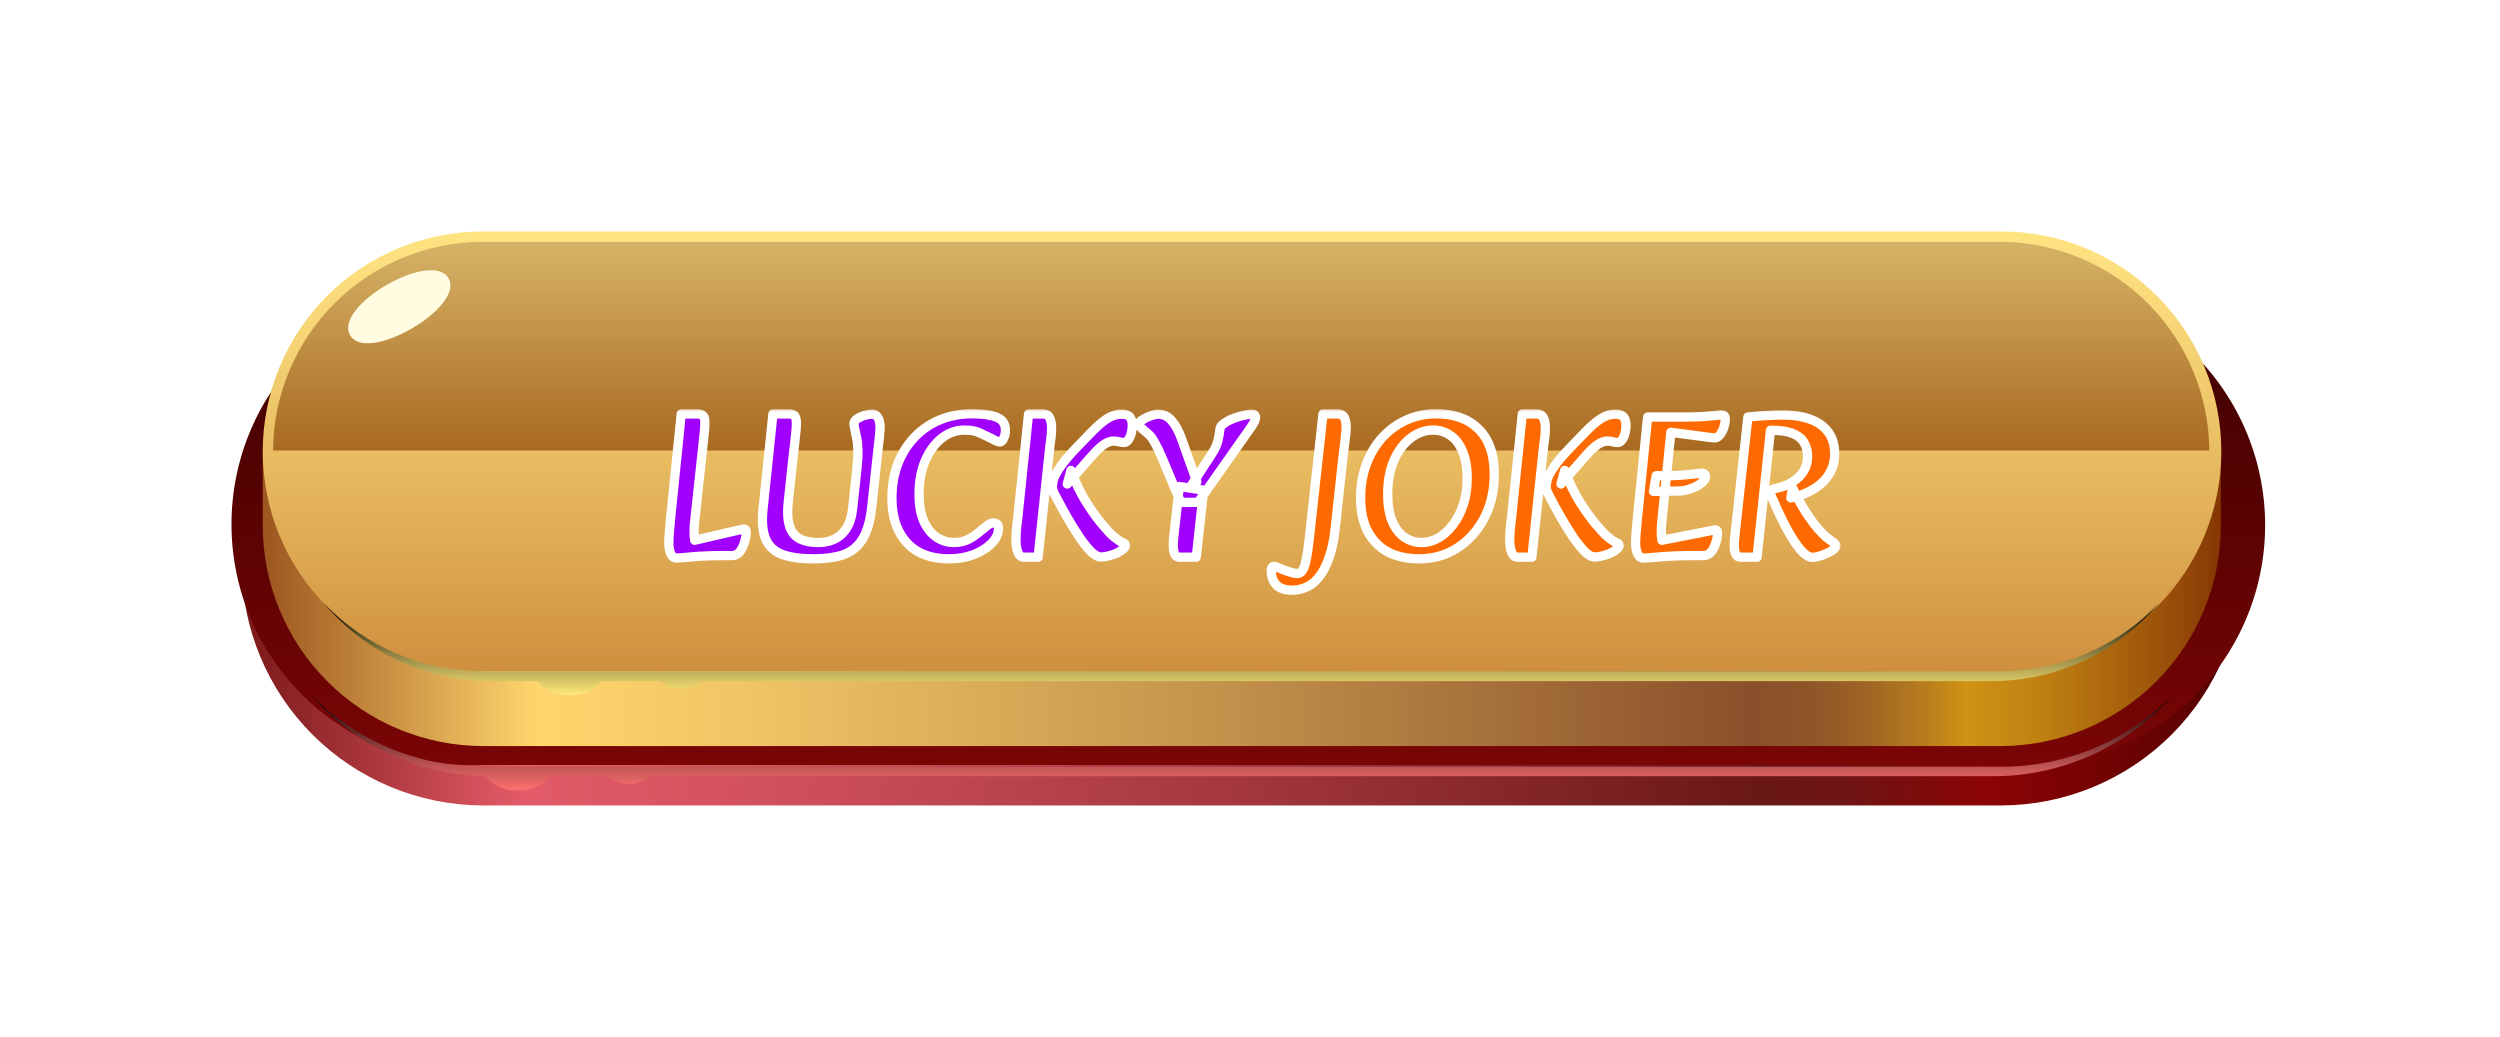 <svg width="270" height="112" viewBox="0 0 270 112" fill="none" xmlns="http://www.w3.org/2000/svg">
<g filter="url(#filter0_d_44_6554)">
<path fill-rule="evenodd" clip-rule="evenodd" d="M242.18 60.966C242.156 67.86 239.406 74.465 234.531 79.34C229.656 84.215 223.052 86.964 216.158 86.989H52.123C45.229 86.964 38.624 84.215 33.749 79.34C28.875 74.465 26.125 67.86 26.101 60.966L26.101 56.784H242.18V60.966Z" fill="url(#paint0_linear_44_6554)"/>
<path fill-rule="evenodd" clip-rule="evenodd" d="M52.122 30.808H216.157C219.765 30.466 223.405 30.882 226.843 32.028C230.282 33.174 233.443 35.026 236.124 37.465C238.805 39.904 240.947 42.876 242.412 46.191C243.878 49.506 244.635 53.09 244.635 56.715C244.635 60.339 243.878 63.923 242.412 67.238C240.947 70.553 238.805 73.525 236.124 75.964C233.443 78.403 230.282 80.255 226.843 81.401C223.405 82.548 219.765 82.963 216.157 82.621H52.122C48.615 82.769 45.115 82.207 41.831 80.967C38.547 79.727 35.548 77.836 33.015 75.407C30.481 72.978 28.465 70.062 27.087 66.833C25.71 63.605 25 60.132 25 56.622C25 53.112 25.71 49.638 27.087 46.41C28.465 43.181 30.481 40.265 33.015 37.836C35.548 35.407 38.547 33.516 41.831 32.276C45.115 31.037 48.615 30.474 52.122 30.622V30.808Z" fill="url(#paint1_linear_44_6554)"/>
<path fill-rule="evenodd" clip-rule="evenodd" d="M239.855 56.784C239.843 63.082 237.339 69.12 232.89 73.577C228.44 78.035 222.408 80.551 216.11 80.576H52.121C45.823 80.551 39.791 78.035 35.342 73.577C30.892 69.12 28.388 63.082 28.376 56.784V48.745H239.855V56.784Z" fill="url(#paint2_linear_44_6554)"/>
<path style="mix-blend-mode:screen" fill-rule="evenodd" clip-rule="evenodd" d="M59.417 83.829H65.644C66.266 84.391 67.082 84.691 67.921 84.665C68.337 84.688 68.754 84.626 69.145 84.482C69.537 84.338 69.895 84.116 70.198 83.829H215.319C218.999 83.822 222.634 83.031 225.983 81.509C229.333 79.986 232.319 77.767 234.743 75C232.322 77.474 229.43 79.439 226.238 80.78C223.046 82.121 219.618 82.81 216.156 82.806H52.121C48.659 82.81 45.231 82.121 42.039 80.78C38.847 79.439 35.955 77.474 33.534 75C35.89 77.705 38.785 79.887 42.034 81.408C45.283 82.928 48.814 83.753 52.4 83.829C52.823 84.349 53.364 84.759 53.979 85.026C54.593 85.293 55.263 85.408 55.932 85.362C56.594 85.413 57.258 85.299 57.866 85.031C58.474 84.764 59.006 84.351 59.417 83.829Z" fill="url(#paint3_linear_44_6554)"/>
<path fill-rule="evenodd" clip-rule="evenodd" d="M52.121 25H216.156C222.454 25 228.494 27.502 232.947 31.955C237.4 36.408 239.902 42.448 239.902 48.745C239.902 55.043 237.4 61.083 232.947 65.536C228.494 69.989 222.454 72.491 216.156 72.491H52.121C45.824 72.491 39.784 69.989 35.331 65.536C30.878 61.083 28.376 55.043 28.376 48.745C28.376 42.448 30.878 36.408 35.331 31.955C39.784 27.502 45.824 25 52.121 25Z" fill="url(#paint4_linear_44_6554)"/>
<path style="mix-blend-mode:screen" fill-rule="evenodd" clip-rule="evenodd" d="M52.123 26.115C46.141 26.127 40.406 28.503 36.167 32.724C31.928 36.945 29.529 42.67 29.493 48.653H238.602C238.566 42.702 236.192 37.005 231.994 32.789C227.795 28.573 222.107 26.176 216.158 26.115H52.123Z" fill="url(#paint5_linear_44_6554)"/>
<path style="mix-blend-mode:screen" fill-rule="evenodd" clip-rule="evenodd" d="M52.958 73.559H58.023C58.448 74.061 58.985 74.457 59.59 74.715C60.195 74.973 60.852 75.087 61.508 75.046C62.166 75.094 62.825 74.984 63.431 74.726C64.037 74.467 64.573 74.067 64.993 73.559H71.267C71.906 74.089 72.714 74.37 73.544 74.35C74.36 74.376 75.156 74.094 75.774 73.559H215.18C218.609 73.551 221.995 72.794 225.101 71.341C228.207 69.888 230.959 67.775 233.164 65.149C230.951 67.469 228.29 69.316 225.343 70.578C222.396 71.84 219.223 72.49 216.017 72.491H52.122C48.915 72.49 45.743 71.84 42.795 70.578C39.848 69.316 37.187 67.469 34.975 65.149C37.179 67.775 39.931 69.888 43.037 71.341C46.143 72.794 49.529 73.551 52.958 73.559Z" fill="url(#paint6_linear_44_6554)"/>
<path fill-rule="evenodd" clip-rule="evenodd" d="M48.45 30.065C50.216 33.178 39.621 39.358 37.809 36.199C35.996 33.039 46.638 26.905 48.45 30.065Z" fill="#FFFCE1"/>
<g filter="url(#filter1_d_44_6554)">
<mask id="path-9-outside-1_44_6554" maskUnits="userSpaceOnUse" x="71" y="42" width="128" height="21" fill="black">
<rect fill="white" x="71" y="42" width="128" height="21"/>
<path d="M73.046 58.264C72.782 58.264 72.577 58.103 72.43 57.78C72.298 57.457 72.232 57.098 72.232 56.702C72.232 56.13 72.298 55.199 72.43 53.908L73.574 42.71H75.334C75.803 42.71 76.06 42.901 76.104 43.282C76.148 43.649 76.119 44.279 76.016 45.174L75.004 54.502C74.975 54.81 74.96 55.118 74.96 55.426C74.96 55.734 74.982 56.042 75.026 56.35L79.756 55.25C79.917 55.221 80.042 55.199 80.13 55.184C80.218 55.155 80.284 55.14 80.328 55.14C80.504 55.14 80.592 55.243 80.592 55.448C80.592 55.815 80.526 56.196 80.394 56.592C80.277 56.988 80.108 57.325 79.888 57.604C79.668 57.868 79.397 58 79.074 58H78.414C77.314 58 76.412 58.022 75.708 58.066C75.019 58.11 74.469 58.154 74.058 58.198C73.647 58.242 73.31 58.264 73.046 58.264ZM87.878 58.352C86.456 58.352 85.312 58.191 84.446 57.868C83.596 57.531 83.009 56.973 82.686 56.196C82.364 55.419 82.268 54.363 82.4 53.028L83.478 42.71H85.238C85.532 42.71 85.73 42.783 85.832 42.93C85.95 43.062 86.008 43.326 86.008 43.722C86.008 44.074 85.986 44.426 85.942 44.778C85.913 45.13 85.869 45.541 85.81 46.01C85.752 46.479 85.686 47.059 85.612 47.748L85.128 52.236C84.967 53.732 85.128 54.832 85.612 55.536C86.111 56.24 87.042 56.592 88.406 56.592C89.037 56.592 89.609 56.467 90.122 56.218C90.65 55.969 91.083 55.58 91.42 55.052C91.772 54.509 91.992 53.805 92.08 52.94L92.542 48.672C92.63 47.851 92.667 47.169 92.652 46.626C92.638 46.083 92.594 45.636 92.52 45.284C92.447 44.917 92.381 44.617 92.322 44.382C92.264 44.133 92.234 43.913 92.234 43.722C92.234 43.546 92.344 43.385 92.564 43.238C92.799 43.077 93.07 42.952 93.378 42.864C93.686 42.776 93.958 42.732 94.192 42.732C94.412 42.732 94.581 42.805 94.698 42.952C94.83 43.084 94.918 43.253 94.962 43.458C95.021 43.663 95.05 43.861 95.05 44.052C95.05 44.301 95.028 44.653 94.984 45.108C94.94 45.548 94.889 46.003 94.83 46.472L94.148 52.764C93.987 54.275 93.65 55.433 93.136 56.24C92.638 57.047 91.948 57.604 91.068 57.912C90.203 58.205 89.14 58.352 87.878 58.352ZM102.469 58.352C101.237 58.352 100.159 58.11 99.235 57.626C98.325 57.127 97.614 56.387 97.101 55.404C96.587 54.421 96.331 53.211 96.331 51.774C96.331 50.454 96.536 49.244 96.947 48.144C97.372 47.029 97.966 46.069 98.729 45.262C99.491 44.441 100.401 43.81 101.457 43.37C102.513 42.915 103.686 42.688 104.977 42.688C106.179 42.688 107.081 42.82 107.683 43.084C108.284 43.333 108.585 43.788 108.585 44.448C108.585 44.8 108.519 45.101 108.387 45.35C108.269 45.599 108.137 45.724 107.991 45.724C107.859 45.724 107.705 45.68 107.529 45.592C107.367 45.504 107.184 45.409 106.979 45.306C106.627 45.13 106.238 44.947 105.813 44.756C105.402 44.551 104.852 44.448 104.163 44.448C103.268 44.448 102.447 44.741 101.699 45.328C100.965 45.915 100.371 46.729 99.917 47.77C99.477 48.797 99.257 49.999 99.257 51.378C99.257 52.537 99.425 53.505 99.763 54.282C100.115 55.059 100.577 55.639 101.149 56.02C101.721 56.401 102.344 56.592 103.019 56.592C103.576 56.592 104.075 56.489 104.515 56.284C104.955 56.064 105.336 55.815 105.659 55.536C105.996 55.257 106.297 55.015 106.561 54.81C106.825 54.59 107.059 54.48 107.265 54.48C107.426 54.48 107.558 54.517 107.661 54.59C107.778 54.663 107.837 54.817 107.837 55.052C107.837 55.624 107.595 56.159 107.111 56.658C106.627 57.157 105.981 57.567 105.175 57.89C104.368 58.198 103.466 58.352 102.469 58.352ZM118.896 58.154C118.602 58.154 118.258 57.971 117.862 57.604C117.48 57.223 117.07 56.717 116.63 56.086C116.204 55.455 115.764 54.751 115.31 53.974C114.87 53.197 114.437 52.405 114.012 51.598C113.938 51.437 113.858 51.268 113.77 51.092C113.696 50.916 113.66 50.725 113.66 50.52C113.66 50.271 113.718 49.97 113.836 49.618C113.968 49.266 114.224 48.819 114.606 48.276C114.987 47.733 115.574 47.051 116.366 46.23L117.84 44.712C118.456 44.067 119.02 43.575 119.534 43.238C120.062 42.901 120.582 42.732 121.096 42.732C121.55 42.732 121.858 42.835 122.02 43.04C122.196 43.245 122.284 43.539 122.284 43.92C122.284 44.272 122.24 44.595 122.152 44.888C122.064 45.167 121.954 45.387 121.822 45.548C121.69 45.709 121.55 45.79 121.404 45.79C121.257 45.79 121.088 45.768 120.898 45.724C120.707 45.665 120.48 45.636 120.216 45.636C120.04 45.636 119.842 45.687 119.622 45.79C119.402 45.878 119.138 46.054 118.83 46.318C118.522 46.582 118.133 46.985 117.664 47.528L115.266 50.278L115.662 48.804C116.116 50.036 116.644 51.143 117.246 52.126C117.862 53.109 118.441 53.923 118.984 54.568C119.526 55.213 119.922 55.646 120.172 55.866C120.509 56.145 120.773 56.343 120.964 56.46C121.169 56.563 121.316 56.636 121.404 56.68C121.492 56.724 121.536 56.805 121.536 56.922C121.536 57.054 121.44 57.193 121.25 57.34C121.074 57.487 120.846 57.626 120.568 57.758C120.289 57.875 119.996 57.971 119.688 58.044C119.394 58.117 119.13 58.154 118.896 58.154ZM110.58 58.176C110.374 58.176 110.206 58.088 110.074 57.912C109.956 57.736 109.868 57.509 109.81 57.23C109.751 56.951 109.722 56.673 109.722 56.394C109.722 55.793 109.758 55.213 109.832 54.656C109.905 54.099 109.971 53.497 110.03 52.852L111.086 42.71H112.626C113.007 42.71 113.256 42.857 113.374 43.15C113.506 43.429 113.572 43.766 113.572 44.162C113.572 44.514 113.557 44.829 113.528 45.108C113.498 45.387 113.454 45.724 113.396 46.12C113.352 46.516 113.293 47.059 113.22 47.748L112.12 58.176H110.58ZM127.524 52.258L125.544 47.55C125.251 46.846 124.979 46.274 124.73 45.834C124.495 45.379 124.231 45.035 123.938 44.8C123.571 44.507 123.329 44.294 123.212 44.162C123.095 44.03 123.036 43.891 123.036 43.744C123.036 43.612 123.161 43.473 123.41 43.326C123.659 43.165 123.945 43.025 124.268 42.908C124.591 42.791 124.862 42.732 125.082 42.732C125.683 42.732 126.182 42.981 126.578 43.48C126.989 43.964 127.341 44.624 127.634 45.46L129.262 50.036L128.602 50.52L130.802 47.132C131.213 46.516 131.462 45.981 131.55 45.526C131.653 45.071 131.719 44.69 131.748 44.382C131.777 44.118 131.939 43.891 132.232 43.7C132.525 43.495 132.87 43.319 133.266 43.172C133.662 43.025 134.036 42.915 134.388 42.842C134.755 42.769 135.026 42.732 135.202 42.732C135.466 42.732 135.598 42.849 135.598 43.084C135.598 43.231 135.539 43.414 135.422 43.634C135.305 43.854 135.143 44.103 134.938 44.382L129.394 52.258H127.524ZM127.414 58.176C127.15 58.176 126.967 58.059 126.864 57.824C126.761 57.589 126.71 57.274 126.71 56.878C126.71 56.585 126.732 56.255 126.776 55.888L127.37 50.542L129.988 50.938L129.196 58.176H127.414Z"/>
<path d="M139.563 61.74C138.801 61.74 138.236 61.557 137.869 61.19C137.488 60.823 137.297 60.288 137.297 59.584C137.297 59.437 137.334 59.327 137.407 59.254C137.466 59.195 137.525 59.166 137.583 59.166C137.657 59.166 137.737 59.181 137.825 59.21C137.899 59.254 138.031 59.313 138.221 59.386C138.573 59.533 138.918 59.657 139.255 59.76C139.578 59.877 139.864 59.936 140.113 59.936C140.333 59.936 140.517 59.826 140.663 59.606C140.825 59.386 140.957 59.005 141.059 58.462C141.177 57.934 141.287 57.208 141.389 56.284L142.885 42.71H144.425C144.836 42.71 145.1 42.857 145.217 43.15C145.335 43.429 145.393 43.766 145.393 44.162C145.393 44.426 145.357 44.829 145.283 45.372C145.21 45.915 145.115 46.707 144.997 47.748L144.205 55.052C144.073 56.299 143.853 57.347 143.545 58.198C143.252 59.063 142.9 59.753 142.489 60.266C142.079 60.794 141.624 61.168 141.125 61.388C140.627 61.623 140.106 61.74 139.563 61.74ZM153.24 58.352C151.979 58.352 150.871 58.11 149.918 57.626C148.979 57.127 148.246 56.387 147.718 55.404C147.205 54.421 146.948 53.211 146.948 51.774C146.948 50.454 147.153 49.244 147.564 48.144C147.975 47.029 148.547 46.069 149.28 45.262C150.028 44.441 150.893 43.81 151.876 43.37C152.859 42.915 153.929 42.688 155.088 42.688C157.068 42.688 158.608 43.245 159.708 44.36C160.823 45.46 161.38 47.088 161.38 49.244C161.38 50.564 161.175 51.781 160.764 52.896C160.353 53.996 159.774 54.957 159.026 55.778C158.293 56.599 157.435 57.237 156.452 57.692C155.469 58.132 154.399 58.352 153.24 58.352ZM153.526 56.592C154.142 56.592 154.743 56.431 155.33 56.108C155.917 55.771 156.445 55.294 156.914 54.678C157.383 54.062 157.757 53.336 158.036 52.5C158.315 51.649 158.454 50.711 158.454 49.684C158.454 48.481 158.285 47.499 157.948 46.736C157.625 45.959 157.185 45.387 156.628 45.02C156.085 44.639 155.477 44.448 154.802 44.448C153.907 44.448 153.086 44.741 152.338 45.328C151.59 45.9 150.989 46.707 150.534 47.748C150.094 48.789 149.874 49.992 149.874 51.356C149.874 52.544 150.035 53.527 150.358 54.304C150.695 55.081 151.143 55.661 151.7 56.042C152.257 56.409 152.866 56.592 153.526 56.592ZM172.22 58.154C171.927 58.154 171.582 57.971 171.186 57.604C170.805 57.223 170.394 56.717 169.954 56.086C169.529 55.455 169.089 54.751 168.634 53.974C168.194 53.197 167.761 52.405 167.336 51.598C167.263 51.437 167.182 51.268 167.094 51.092C167.021 50.916 166.984 50.725 166.984 50.52C166.984 50.271 167.043 49.97 167.16 49.618C167.292 49.266 167.549 48.819 167.93 48.276C168.311 47.733 168.898 47.051 169.69 46.23L171.164 44.712C171.78 44.067 172.345 43.575 172.858 43.238C173.386 42.901 173.907 42.732 174.42 42.732C174.875 42.732 175.183 42.835 175.344 43.04C175.52 43.245 175.608 43.539 175.608 43.92C175.608 44.272 175.564 44.595 175.476 44.888C175.388 45.167 175.278 45.387 175.146 45.548C175.014 45.709 174.875 45.79 174.728 45.79C174.581 45.79 174.413 45.768 174.222 45.724C174.031 45.665 173.804 45.636 173.54 45.636C173.364 45.636 173.166 45.687 172.946 45.79C172.726 45.878 172.462 46.054 172.154 46.318C171.846 46.582 171.457 46.985 170.988 47.528L168.59 50.278L168.986 48.804C169.441 50.036 169.969 51.143 170.57 52.126C171.186 53.109 171.765 53.923 172.308 54.568C172.851 55.213 173.247 55.646 173.496 55.866C173.833 56.145 174.097 56.343 174.288 56.46C174.493 56.563 174.64 56.636 174.728 56.68C174.816 56.724 174.86 56.805 174.86 56.922C174.86 57.054 174.765 57.193 174.574 57.34C174.398 57.487 174.171 57.626 173.892 57.758C173.613 57.875 173.32 57.971 173.012 58.044C172.719 58.117 172.455 58.154 172.22 58.154ZM163.904 58.176C163.699 58.176 163.53 58.088 163.398 57.912C163.281 57.736 163.193 57.509 163.134 57.23C163.075 56.951 163.046 56.673 163.046 56.394C163.046 55.793 163.083 55.213 163.156 54.656C163.229 54.099 163.295 53.497 163.354 52.852L164.41 42.71H165.95C166.331 42.71 166.581 42.857 166.698 43.15C166.83 43.429 166.896 43.766 166.896 44.162C166.896 44.514 166.881 44.829 166.852 45.108C166.823 45.387 166.779 45.724 166.72 46.12C166.676 46.516 166.617 47.059 166.544 47.748L165.444 58.176H163.904ZM177.46 58.264C177.196 58.264 176.991 58.103 176.844 57.78C176.712 57.457 176.646 57.098 176.646 56.702C176.646 56.13 176.712 55.199 176.844 53.908L177.944 43.04H181.332C182.373 43.04 183.195 43.025 183.796 42.996C184.412 42.952 184.874 42.915 185.182 42.886C185.505 42.842 185.739 42.82 185.886 42.82C186.047 42.82 186.157 42.849 186.216 42.908C186.289 42.952 186.326 43.084 186.326 43.304C186.326 43.568 186.275 43.854 186.172 44.162C186.069 44.47 185.93 44.734 185.754 44.954C185.593 45.174 185.402 45.284 185.182 45.284C185.035 45.284 184.793 45.262 184.456 45.218C184.119 45.174 183.737 45.123 183.312 45.064L180.452 44.69L179.462 54.502C179.433 54.81 179.418 55.118 179.418 55.426C179.418 55.734 179.44 56.042 179.484 56.35L184.192 55.426C184.456 55.367 184.676 55.323 184.852 55.294C185.043 55.25 185.167 55.228 185.226 55.228C185.402 55.228 185.49 55.331 185.49 55.536C185.49 55.903 185.424 56.277 185.292 56.658C185.175 57.039 185.006 57.362 184.786 57.626C184.566 57.875 184.295 58 183.972 58H183.312C181.669 58 180.379 58.044 179.44 58.132C178.501 58.22 177.841 58.264 177.46 58.264ZM178.582 51.07L178.868 49.376H179.924C180.555 49.376 181.149 49.354 181.706 49.31C182.263 49.266 182.733 49.222 183.114 49.178C183.495 49.134 183.737 49.112 183.84 49.112C183.957 49.112 184.045 49.149 184.104 49.222C184.163 49.281 184.192 49.369 184.192 49.486C184.192 49.706 184.045 49.933 183.752 50.168C183.459 50.403 183.092 50.601 182.652 50.762C182.227 50.923 181.809 51.011 181.398 51.026L178.582 51.07ZM195.746 58.198C195.365 58.198 194.925 57.912 194.426 57.34C193.942 56.753 193.451 55.998 192.952 55.074C192.454 54.135 191.977 53.131 191.522 52.06C191.464 51.928 191.398 51.796 191.324 51.664C191.266 51.517 191.236 51.371 191.236 51.224C191.236 51.063 191.288 50.953 191.39 50.894C191.493 50.821 191.603 50.777 191.72 50.762C192.718 50.571 193.546 50.175 194.206 49.574C194.881 48.973 195.218 48.203 195.218 47.264C195.218 46.736 195.101 46.267 194.866 45.856C194.646 45.431 194.25 45.093 193.678 44.844C193.106 44.595 192.314 44.47 191.302 44.47H191.214L189.762 58.176H187.98C187.731 58.176 187.555 58.059 187.452 57.824C187.35 57.589 187.298 57.274 187.298 56.878C187.298 56.585 187.32 56.255 187.364 55.888L188.772 43.04C189.418 42.967 190.056 42.915 190.686 42.886C191.332 42.842 191.97 42.82 192.6 42.82C193.671 42.82 194.624 42.967 195.46 43.26C196.296 43.553 196.949 44.008 197.418 44.624C197.902 45.24 198.144 46.039 198.144 47.022C198.144 47.711 198.005 48.327 197.726 48.87C197.462 49.413 197.096 49.882 196.626 50.278C196.172 50.659 195.666 50.975 195.108 51.224C194.551 51.473 193.986 51.657 193.414 51.774L193.59 50.674C194.089 51.715 194.573 52.603 195.042 53.336C195.526 54.069 195.959 54.656 196.34 55.096C196.722 55.521 197.015 55.822 197.22 55.998C197.587 56.277 197.851 56.475 198.012 56.592C198.188 56.695 198.276 56.812 198.276 56.944C198.276 57.076 198.181 57.215 197.99 57.362C197.814 57.494 197.587 57.626 197.308 57.758C197.03 57.89 196.744 57.993 196.45 58.066C196.172 58.154 195.937 58.198 195.746 58.198Z"/>
</mask>
<path d="M73.046 58.264C72.782 58.264 72.577 58.103 72.43 57.78C72.298 57.457 72.232 57.098 72.232 56.702C72.232 56.13 72.298 55.199 72.43 53.908L73.574 42.71H75.334C75.803 42.71 76.06 42.901 76.104 43.282C76.148 43.649 76.119 44.279 76.016 45.174L75.004 54.502C74.975 54.81 74.96 55.118 74.96 55.426C74.96 55.734 74.982 56.042 75.026 56.35L79.756 55.25C79.917 55.221 80.042 55.199 80.13 55.184C80.218 55.155 80.284 55.14 80.328 55.14C80.504 55.14 80.592 55.243 80.592 55.448C80.592 55.815 80.526 56.196 80.394 56.592C80.277 56.988 80.108 57.325 79.888 57.604C79.668 57.868 79.397 58 79.074 58H78.414C77.314 58 76.412 58.022 75.708 58.066C75.019 58.11 74.469 58.154 74.058 58.198C73.647 58.242 73.31 58.264 73.046 58.264ZM87.878 58.352C86.456 58.352 85.312 58.191 84.446 57.868C83.596 57.531 83.009 56.973 82.686 56.196C82.364 55.419 82.268 54.363 82.4 53.028L83.478 42.71H85.238C85.532 42.71 85.73 42.783 85.832 42.93C85.95 43.062 86.008 43.326 86.008 43.722C86.008 44.074 85.986 44.426 85.942 44.778C85.913 45.13 85.869 45.541 85.81 46.01C85.752 46.479 85.686 47.059 85.612 47.748L85.128 52.236C84.967 53.732 85.128 54.832 85.612 55.536C86.111 56.24 87.042 56.592 88.406 56.592C89.037 56.592 89.609 56.467 90.122 56.218C90.65 55.969 91.083 55.58 91.42 55.052C91.772 54.509 91.992 53.805 92.08 52.94L92.542 48.672C92.63 47.851 92.667 47.169 92.652 46.626C92.638 46.083 92.594 45.636 92.52 45.284C92.447 44.917 92.381 44.617 92.322 44.382C92.264 44.133 92.234 43.913 92.234 43.722C92.234 43.546 92.344 43.385 92.564 43.238C92.799 43.077 93.07 42.952 93.378 42.864C93.686 42.776 93.958 42.732 94.192 42.732C94.412 42.732 94.581 42.805 94.698 42.952C94.83 43.084 94.918 43.253 94.962 43.458C95.021 43.663 95.05 43.861 95.05 44.052C95.05 44.301 95.028 44.653 94.984 45.108C94.94 45.548 94.889 46.003 94.83 46.472L94.148 52.764C93.987 54.275 93.65 55.433 93.136 56.24C92.638 57.047 91.948 57.604 91.068 57.912C90.203 58.205 89.14 58.352 87.878 58.352ZM102.469 58.352C101.237 58.352 100.159 58.11 99.235 57.626C98.325 57.127 97.614 56.387 97.101 55.404C96.587 54.421 96.331 53.211 96.331 51.774C96.331 50.454 96.536 49.244 96.947 48.144C97.372 47.029 97.966 46.069 98.729 45.262C99.491 44.441 100.401 43.81 101.457 43.37C102.513 42.915 103.686 42.688 104.977 42.688C106.179 42.688 107.081 42.82 107.683 43.084C108.284 43.333 108.585 43.788 108.585 44.448C108.585 44.8 108.519 45.101 108.387 45.35C108.269 45.599 108.137 45.724 107.991 45.724C107.859 45.724 107.705 45.68 107.529 45.592C107.367 45.504 107.184 45.409 106.979 45.306C106.627 45.13 106.238 44.947 105.813 44.756C105.402 44.551 104.852 44.448 104.163 44.448C103.268 44.448 102.447 44.741 101.699 45.328C100.965 45.915 100.371 46.729 99.917 47.77C99.477 48.797 99.257 49.999 99.257 51.378C99.257 52.537 99.425 53.505 99.763 54.282C100.115 55.059 100.577 55.639 101.149 56.02C101.721 56.401 102.344 56.592 103.019 56.592C103.576 56.592 104.075 56.489 104.515 56.284C104.955 56.064 105.336 55.815 105.659 55.536C105.996 55.257 106.297 55.015 106.561 54.81C106.825 54.59 107.059 54.48 107.265 54.48C107.426 54.48 107.558 54.517 107.661 54.59C107.778 54.663 107.837 54.817 107.837 55.052C107.837 55.624 107.595 56.159 107.111 56.658C106.627 57.157 105.981 57.567 105.175 57.89C104.368 58.198 103.466 58.352 102.469 58.352ZM118.896 58.154C118.602 58.154 118.258 57.971 117.862 57.604C117.48 57.223 117.07 56.717 116.63 56.086C116.204 55.455 115.764 54.751 115.31 53.974C114.87 53.197 114.437 52.405 114.012 51.598C113.938 51.437 113.858 51.268 113.77 51.092C113.696 50.916 113.66 50.725 113.66 50.52C113.66 50.271 113.718 49.97 113.836 49.618C113.968 49.266 114.224 48.819 114.606 48.276C114.987 47.733 115.574 47.051 116.366 46.23L117.84 44.712C118.456 44.067 119.02 43.575 119.534 43.238C120.062 42.901 120.582 42.732 121.096 42.732C121.55 42.732 121.858 42.835 122.02 43.04C122.196 43.245 122.284 43.539 122.284 43.92C122.284 44.272 122.24 44.595 122.152 44.888C122.064 45.167 121.954 45.387 121.822 45.548C121.69 45.709 121.55 45.79 121.404 45.79C121.257 45.79 121.088 45.768 120.898 45.724C120.707 45.665 120.48 45.636 120.216 45.636C120.04 45.636 119.842 45.687 119.622 45.79C119.402 45.878 119.138 46.054 118.83 46.318C118.522 46.582 118.133 46.985 117.664 47.528L115.266 50.278L115.662 48.804C116.116 50.036 116.644 51.143 117.246 52.126C117.862 53.109 118.441 53.923 118.984 54.568C119.526 55.213 119.922 55.646 120.172 55.866C120.509 56.145 120.773 56.343 120.964 56.46C121.169 56.563 121.316 56.636 121.404 56.68C121.492 56.724 121.536 56.805 121.536 56.922C121.536 57.054 121.44 57.193 121.25 57.34C121.074 57.487 120.846 57.626 120.568 57.758C120.289 57.875 119.996 57.971 119.688 58.044C119.394 58.117 119.13 58.154 118.896 58.154ZM110.58 58.176C110.374 58.176 110.206 58.088 110.074 57.912C109.956 57.736 109.868 57.509 109.81 57.23C109.751 56.951 109.722 56.673 109.722 56.394C109.722 55.793 109.758 55.213 109.832 54.656C109.905 54.099 109.971 53.497 110.03 52.852L111.086 42.71H112.626C113.007 42.71 113.256 42.857 113.374 43.15C113.506 43.429 113.572 43.766 113.572 44.162C113.572 44.514 113.557 44.829 113.528 45.108C113.498 45.387 113.454 45.724 113.396 46.12C113.352 46.516 113.293 47.059 113.22 47.748L112.12 58.176H110.58ZM127.524 52.258L125.544 47.55C125.251 46.846 124.979 46.274 124.73 45.834C124.495 45.379 124.231 45.035 123.938 44.8C123.571 44.507 123.329 44.294 123.212 44.162C123.095 44.03 123.036 43.891 123.036 43.744C123.036 43.612 123.161 43.473 123.41 43.326C123.659 43.165 123.945 43.025 124.268 42.908C124.591 42.791 124.862 42.732 125.082 42.732C125.683 42.732 126.182 42.981 126.578 43.48C126.989 43.964 127.341 44.624 127.634 45.46L129.262 50.036L128.602 50.52L130.802 47.132C131.213 46.516 131.462 45.981 131.55 45.526C131.653 45.071 131.719 44.69 131.748 44.382C131.777 44.118 131.939 43.891 132.232 43.7C132.525 43.495 132.87 43.319 133.266 43.172C133.662 43.025 134.036 42.915 134.388 42.842C134.755 42.769 135.026 42.732 135.202 42.732C135.466 42.732 135.598 42.849 135.598 43.084C135.598 43.231 135.539 43.414 135.422 43.634C135.305 43.854 135.143 44.103 134.938 44.382L129.394 52.258H127.524ZM127.414 58.176C127.15 58.176 126.967 58.059 126.864 57.824C126.761 57.589 126.71 57.274 126.71 56.878C126.71 56.585 126.732 56.255 126.776 55.888L127.37 50.542L129.988 50.938L129.196 58.176H127.414Z" fill="#A100FF"/>
<path d="M139.563 61.74C138.801 61.74 138.236 61.557 137.869 61.19C137.488 60.823 137.297 60.288 137.297 59.584C137.297 59.437 137.334 59.327 137.407 59.254C137.466 59.195 137.525 59.166 137.583 59.166C137.657 59.166 137.737 59.181 137.825 59.21C137.899 59.254 138.031 59.313 138.221 59.386C138.573 59.533 138.918 59.657 139.255 59.76C139.578 59.877 139.864 59.936 140.113 59.936C140.333 59.936 140.517 59.826 140.663 59.606C140.825 59.386 140.957 59.005 141.059 58.462C141.177 57.934 141.287 57.208 141.389 56.284L142.885 42.71H144.425C144.836 42.71 145.1 42.857 145.217 43.15C145.335 43.429 145.393 43.766 145.393 44.162C145.393 44.426 145.357 44.829 145.283 45.372C145.21 45.915 145.115 46.707 144.997 47.748L144.205 55.052C144.073 56.299 143.853 57.347 143.545 58.198C143.252 59.063 142.9 59.753 142.489 60.266C142.079 60.794 141.624 61.168 141.125 61.388C140.627 61.623 140.106 61.74 139.563 61.74ZM153.24 58.352C151.979 58.352 150.871 58.11 149.918 57.626C148.979 57.127 148.246 56.387 147.718 55.404C147.205 54.421 146.948 53.211 146.948 51.774C146.948 50.454 147.153 49.244 147.564 48.144C147.975 47.029 148.547 46.069 149.28 45.262C150.028 44.441 150.893 43.81 151.876 43.37C152.859 42.915 153.929 42.688 155.088 42.688C157.068 42.688 158.608 43.245 159.708 44.36C160.823 45.46 161.38 47.088 161.38 49.244C161.38 50.564 161.175 51.781 160.764 52.896C160.353 53.996 159.774 54.957 159.026 55.778C158.293 56.599 157.435 57.237 156.452 57.692C155.469 58.132 154.399 58.352 153.24 58.352ZM153.526 56.592C154.142 56.592 154.743 56.431 155.33 56.108C155.917 55.771 156.445 55.294 156.914 54.678C157.383 54.062 157.757 53.336 158.036 52.5C158.315 51.649 158.454 50.711 158.454 49.684C158.454 48.481 158.285 47.499 157.948 46.736C157.625 45.959 157.185 45.387 156.628 45.02C156.085 44.639 155.477 44.448 154.802 44.448C153.907 44.448 153.086 44.741 152.338 45.328C151.59 45.9 150.989 46.707 150.534 47.748C150.094 48.789 149.874 49.992 149.874 51.356C149.874 52.544 150.035 53.527 150.358 54.304C150.695 55.081 151.143 55.661 151.7 56.042C152.257 56.409 152.866 56.592 153.526 56.592ZM172.22 58.154C171.927 58.154 171.582 57.971 171.186 57.604C170.805 57.223 170.394 56.717 169.954 56.086C169.529 55.455 169.089 54.751 168.634 53.974C168.194 53.197 167.761 52.405 167.336 51.598C167.263 51.437 167.182 51.268 167.094 51.092C167.021 50.916 166.984 50.725 166.984 50.52C166.984 50.271 167.043 49.97 167.16 49.618C167.292 49.266 167.549 48.819 167.93 48.276C168.311 47.733 168.898 47.051 169.69 46.23L171.164 44.712C171.78 44.067 172.345 43.575 172.858 43.238C173.386 42.901 173.907 42.732 174.42 42.732C174.875 42.732 175.183 42.835 175.344 43.04C175.52 43.245 175.608 43.539 175.608 43.92C175.608 44.272 175.564 44.595 175.476 44.888C175.388 45.167 175.278 45.387 175.146 45.548C175.014 45.709 174.875 45.79 174.728 45.79C174.581 45.79 174.413 45.768 174.222 45.724C174.031 45.665 173.804 45.636 173.54 45.636C173.364 45.636 173.166 45.687 172.946 45.79C172.726 45.878 172.462 46.054 172.154 46.318C171.846 46.582 171.457 46.985 170.988 47.528L168.59 50.278L168.986 48.804C169.441 50.036 169.969 51.143 170.57 52.126C171.186 53.109 171.765 53.923 172.308 54.568C172.851 55.213 173.247 55.646 173.496 55.866C173.833 56.145 174.097 56.343 174.288 56.46C174.493 56.563 174.64 56.636 174.728 56.68C174.816 56.724 174.86 56.805 174.86 56.922C174.86 57.054 174.765 57.193 174.574 57.34C174.398 57.487 174.171 57.626 173.892 57.758C173.613 57.875 173.32 57.971 173.012 58.044C172.719 58.117 172.455 58.154 172.22 58.154ZM163.904 58.176C163.699 58.176 163.53 58.088 163.398 57.912C163.281 57.736 163.193 57.509 163.134 57.23C163.075 56.951 163.046 56.673 163.046 56.394C163.046 55.793 163.083 55.213 163.156 54.656C163.229 54.099 163.295 53.497 163.354 52.852L164.41 42.71H165.95C166.331 42.71 166.581 42.857 166.698 43.15C166.83 43.429 166.896 43.766 166.896 44.162C166.896 44.514 166.881 44.829 166.852 45.108C166.823 45.387 166.779 45.724 166.72 46.12C166.676 46.516 166.617 47.059 166.544 47.748L165.444 58.176H163.904ZM177.46 58.264C177.196 58.264 176.991 58.103 176.844 57.78C176.712 57.457 176.646 57.098 176.646 56.702C176.646 56.13 176.712 55.199 176.844 53.908L177.944 43.04H181.332C182.373 43.04 183.195 43.025 183.796 42.996C184.412 42.952 184.874 42.915 185.182 42.886C185.505 42.842 185.739 42.82 185.886 42.82C186.047 42.82 186.157 42.849 186.216 42.908C186.289 42.952 186.326 43.084 186.326 43.304C186.326 43.568 186.275 43.854 186.172 44.162C186.069 44.47 185.93 44.734 185.754 44.954C185.593 45.174 185.402 45.284 185.182 45.284C185.035 45.284 184.793 45.262 184.456 45.218C184.119 45.174 183.737 45.123 183.312 45.064L180.452 44.69L179.462 54.502C179.433 54.81 179.418 55.118 179.418 55.426C179.418 55.734 179.44 56.042 179.484 56.35L184.192 55.426C184.456 55.367 184.676 55.323 184.852 55.294C185.043 55.25 185.167 55.228 185.226 55.228C185.402 55.228 185.49 55.331 185.49 55.536C185.49 55.903 185.424 56.277 185.292 56.658C185.175 57.039 185.006 57.362 184.786 57.626C184.566 57.875 184.295 58 183.972 58H183.312C181.669 58 180.379 58.044 179.44 58.132C178.501 58.22 177.841 58.264 177.46 58.264ZM178.582 51.07L178.868 49.376H179.924C180.555 49.376 181.149 49.354 181.706 49.31C182.263 49.266 182.733 49.222 183.114 49.178C183.495 49.134 183.737 49.112 183.84 49.112C183.957 49.112 184.045 49.149 184.104 49.222C184.163 49.281 184.192 49.369 184.192 49.486C184.192 49.706 184.045 49.933 183.752 50.168C183.459 50.403 183.092 50.601 182.652 50.762C182.227 50.923 181.809 51.011 181.398 51.026L178.582 51.07ZM195.746 58.198C195.365 58.198 194.925 57.912 194.426 57.34C193.942 56.753 193.451 55.998 192.952 55.074C192.454 54.135 191.977 53.131 191.522 52.06C191.464 51.928 191.398 51.796 191.324 51.664C191.266 51.517 191.236 51.371 191.236 51.224C191.236 51.063 191.288 50.953 191.39 50.894C191.493 50.821 191.603 50.777 191.72 50.762C192.718 50.571 193.546 50.175 194.206 49.574C194.881 48.973 195.218 48.203 195.218 47.264C195.218 46.736 195.101 46.267 194.866 45.856C194.646 45.431 194.25 45.093 193.678 44.844C193.106 44.595 192.314 44.47 191.302 44.47H191.214L189.762 58.176H187.98C187.731 58.176 187.555 58.059 187.452 57.824C187.35 57.589 187.298 57.274 187.298 56.878C187.298 56.585 187.32 56.255 187.364 55.888L188.772 43.04C189.418 42.967 190.056 42.915 190.686 42.886C191.332 42.842 191.97 42.82 192.6 42.82C193.671 42.82 194.624 42.967 195.46 43.26C196.296 43.553 196.949 44.008 197.418 44.624C197.902 45.24 198.144 46.039 198.144 47.022C198.144 47.711 198.005 48.327 197.726 48.87C197.462 49.413 197.096 49.882 196.626 50.278C196.172 50.659 195.666 50.975 195.108 51.224C194.551 51.473 193.986 51.657 193.414 51.774L193.59 50.674C194.089 51.715 194.573 52.603 195.042 53.336C195.526 54.069 195.959 54.656 196.34 55.096C196.722 55.521 197.015 55.822 197.22 55.998C197.587 56.277 197.851 56.475 198.012 56.592C198.188 56.695 198.276 56.812 198.276 56.944C198.276 57.076 198.181 57.215 197.99 57.362C197.814 57.494 197.587 57.626 197.308 57.758C197.03 57.89 196.744 57.993 196.45 58.066C196.172 58.154 195.937 58.198 195.746 58.198Z" fill="#FF6A00"/>
<path d="M72.43 57.78L71.967 57.969C71.97 57.975 71.972 57.981 71.975 57.987L72.43 57.78ZM72.43 53.908L72.927 53.959L72.927 53.959L72.43 53.908ZM73.574 42.71V42.21C73.317 42.21 73.103 42.404 73.077 42.659L73.574 42.71ZM76.104 43.282L75.607 43.339L75.608 43.342L76.104 43.282ZM76.016 45.174L75.519 45.117L75.519 45.12L76.016 45.174ZM75.004 54.502L74.507 54.448L74.506 54.455L75.004 54.502ZM75.026 56.35L74.531 56.421C74.551 56.559 74.628 56.684 74.744 56.763C74.859 56.842 75.003 56.869 75.139 56.837L75.026 56.35ZM79.756 55.25L79.667 54.758C79.659 54.76 79.651 54.761 79.643 54.763L79.756 55.25ZM80.13 55.184L80.212 55.677C80.238 55.673 80.263 55.667 80.288 55.658L80.13 55.184ZM80.394 56.592L79.92 56.434C79.918 56.439 79.916 56.445 79.915 56.45L80.394 56.592ZM79.888 57.604L80.272 57.924L80.28 57.914L79.888 57.604ZM75.708 58.066L75.677 57.567L75.676 57.567L75.708 58.066ZM74.058 58.198L74.111 58.695L74.058 58.198ZM73.046 57.764C73.025 57.764 73.016 57.761 73.003 57.75C72.982 57.733 72.937 57.686 72.885 57.573L71.975 57.987C72.17 58.416 72.517 58.764 73.046 58.764V57.764ZM72.893 57.591C72.788 57.336 72.732 57.042 72.732 56.702H71.732C71.732 57.154 71.808 57.579 71.967 57.969L72.893 57.591ZM72.732 56.702C72.732 56.158 72.796 55.248 72.927 53.959L71.933 53.857C71.8 55.149 71.732 56.102 71.732 56.702H72.732ZM72.927 53.959L74.071 42.761L73.077 42.659L71.933 53.857L72.927 53.959ZM73.574 43.21H75.334V42.21H73.574V43.21ZM75.334 43.21C75.509 43.21 75.57 43.247 75.58 43.254C75.584 43.257 75.585 43.258 75.588 43.264C75.593 43.272 75.602 43.294 75.607 43.339L76.601 43.225C76.566 42.927 76.438 42.646 76.177 42.452C75.93 42.269 75.628 42.21 75.334 42.21V43.21ZM75.608 43.342C75.644 43.644 75.622 44.221 75.519 45.117L76.513 45.231C76.615 44.337 76.652 43.654 76.6 43.222L75.608 43.342ZM75.519 45.12L74.507 54.448L75.501 54.556L76.513 45.228L75.519 45.12ZM74.506 54.455C74.475 54.778 74.46 55.102 74.46 55.426H75.46C75.46 55.134 75.474 54.842 75.502 54.549L74.506 54.455ZM74.46 55.426C74.46 55.758 74.484 56.09 74.531 56.421L75.521 56.279C75.48 55.995 75.46 55.71 75.46 55.426H74.46ZM75.139 56.837L79.869 55.737L79.643 54.763L74.913 55.863L75.139 56.837ZM79.845 55.742C80.006 55.713 80.128 55.691 80.212 55.677L80.048 54.691C79.956 54.706 79.829 54.729 79.667 54.758L79.845 55.742ZM80.288 55.658C80.321 55.647 80.343 55.642 80.354 55.639C80.359 55.638 80.36 55.638 80.357 55.638C80.354 55.639 80.344 55.64 80.328 55.64V54.64C80.198 54.64 80.067 54.678 79.972 54.71L80.288 55.658ZM80.328 55.64C80.325 55.64 80.299 55.64 80.262 55.625C80.222 55.61 80.18 55.582 80.146 55.542C80.081 55.466 80.092 55.405 80.092 55.448H81.092C81.092 55.285 81.059 55.07 80.906 54.892C80.74 54.698 80.515 54.64 80.328 54.64V55.64ZM80.092 55.448C80.092 55.754 80.037 56.082 79.92 56.434L80.868 56.75C81.015 56.31 81.092 55.875 81.092 55.448H80.092ZM79.915 56.45C79.812 56.795 79.67 57.073 79.496 57.294L80.28 57.914C80.546 57.578 80.741 57.181 80.873 56.734L79.915 56.45ZM79.504 57.284C79.372 57.442 79.238 57.5 79.074 57.5V58.5C79.556 58.5 79.964 58.294 80.272 57.924L79.504 57.284ZM79.074 57.5H78.414V58.5H79.074V57.5ZM78.414 57.5C77.309 57.5 76.395 57.522 75.677 57.567L75.739 58.565C76.429 58.522 77.319 58.5 78.414 58.5V57.5ZM75.676 57.567C74.984 57.611 74.426 57.656 74.005 57.701L74.111 58.695C74.512 58.652 75.054 58.609 75.74 58.565L75.676 57.567ZM74.005 57.701C73.603 57.744 73.285 57.764 73.046 57.764V58.764C73.335 58.764 73.692 58.74 74.111 58.695L74.005 57.701ZM84.446 57.868L84.262 58.333L84.272 58.337L84.446 57.868ZM82.686 56.196L82.225 56.388L82.686 56.196ZM82.4 53.028L81.903 52.976L81.903 52.979L82.4 53.028ZM83.478 42.71V42.21C83.222 42.21 83.008 42.403 82.981 42.658L83.478 42.71ZM85.832 42.93L85.423 43.217C85.434 43.233 85.446 43.248 85.459 43.262L85.832 42.93ZM85.942 44.778L85.446 44.716C85.445 44.723 85.445 44.73 85.444 44.736L85.942 44.778ZM85.81 46.01L85.314 45.948V45.948L85.81 46.01ZM85.612 47.748L86.109 47.802L86.109 47.801L85.612 47.748ZM85.128 52.236L84.631 52.182H84.631L85.128 52.236ZM85.612 55.536L85.2 55.819L85.204 55.825L85.612 55.536ZM90.122 56.218L89.909 55.766L89.904 55.768L90.122 56.218ZM91.42 55.052L91.001 54.78L90.999 54.783L91.42 55.052ZM92.08 52.94L91.583 52.886L91.583 52.889L92.08 52.94ZM92.542 48.672L93.039 48.726L93.04 48.725L92.542 48.672ZM92.52 45.284L92.03 45.382L92.031 45.386L92.52 45.284ZM92.322 44.382L91.835 44.496L91.837 44.503L92.322 44.382ZM92.564 43.238L92.842 43.654L92.848 43.65L92.564 43.238ZM93.378 42.864L93.516 43.345L93.378 42.864ZM94.698 42.952L94.308 43.264C94.319 43.279 94.332 43.292 94.345 43.306L94.698 42.952ZM94.962 43.458L94.473 43.563C94.476 43.574 94.478 43.585 94.481 43.595L94.962 43.458ZM94.984 45.108L95.482 45.158L95.482 45.156L94.984 45.108ZM94.83 46.472L94.334 46.41L94.333 46.418L94.83 46.472ZM94.148 52.764L93.651 52.71L93.651 52.711L94.148 52.764ZM93.136 56.24L92.714 55.971L92.711 55.977L93.136 56.24ZM91.068 57.912L91.229 58.386L91.234 58.384L91.068 57.912ZM87.878 57.852C86.487 57.852 85.409 57.693 84.621 57.4L84.272 58.337C85.215 58.688 86.425 58.852 87.878 58.852V57.852ZM84.631 57.403C83.893 57.111 83.414 56.645 83.148 56.004L82.225 56.388C82.604 57.301 83.298 57.95 84.262 58.333L84.631 57.403ZM83.148 56.004C82.87 55.335 82.77 54.374 82.898 53.077L81.903 52.979C81.767 54.352 81.857 55.502 82.225 56.388L83.148 56.004ZM82.898 53.08L83.976 42.762L82.981 42.658L81.903 52.976L82.898 53.08ZM83.478 43.21H85.238V42.21H83.478V43.21ZM85.238 43.21C85.347 43.21 85.407 43.224 85.433 43.234C85.454 43.242 85.439 43.241 85.423 43.217L86.242 42.643C85.998 42.295 85.59 42.21 85.238 42.21V43.21ZM85.459 43.262C85.438 43.239 85.456 43.246 85.476 43.336C85.495 43.42 85.508 43.545 85.508 43.722H86.508C86.508 43.503 86.492 43.298 86.452 43.118C86.414 42.944 86.344 42.752 86.206 42.598L85.459 43.262ZM85.508 43.722C85.508 44.053 85.488 44.384 85.446 44.716L86.438 44.84C86.485 44.468 86.508 44.095 86.508 43.722H85.508ZM85.444 44.736C85.415 45.08 85.372 45.483 85.314 45.948L86.306 46.072C86.366 45.598 86.41 45.18 86.441 44.819L85.444 44.736ZM85.314 45.948C85.255 46.421 85.189 47.004 85.115 47.695L86.109 47.801C86.183 47.113 86.248 46.537 86.306 46.072L85.314 45.948ZM85.115 47.694L84.631 52.182L85.625 52.29L86.109 47.802L85.115 47.694ZM84.631 52.182C84.466 53.715 84.613 54.965 85.2 55.819L86.024 55.253C85.643 54.699 85.468 53.748 85.625 52.29L84.631 52.182ZM85.204 55.825C85.841 56.724 86.977 57.092 88.406 57.092V56.092C87.108 56.092 86.381 55.756 86.02 55.247L85.204 55.825ZM88.406 57.092C89.105 57.092 89.752 56.953 90.341 56.668L89.904 55.768C89.466 55.981 88.969 56.092 88.406 56.092V57.092ZM90.336 56.67C90.955 56.378 91.457 55.922 91.842 55.321L90.999 54.783C90.708 55.237 90.345 55.56 89.909 55.766L90.336 56.67ZM91.84 55.324C92.247 54.696 92.484 53.909 92.578 52.991L91.583 52.889C91.5 53.702 91.297 54.323 91.001 54.78L91.84 55.324ZM92.577 52.994L93.039 48.726L92.045 48.618L91.583 52.886L92.577 52.994ZM93.04 48.725C93.129 47.892 93.168 47.186 93.152 46.612L92.153 46.639C92.166 47.152 92.132 47.809 92.045 48.619L93.04 48.725ZM93.152 46.612C93.137 46.053 93.091 45.574 93.01 45.182L92.031 45.386C92.096 45.698 92.138 46.113 92.153 46.639L93.152 46.612ZM93.011 45.186C92.936 44.815 92.869 44.506 92.807 44.261L91.837 44.503C91.893 44.727 91.957 45.02 92.03 45.382L93.011 45.186ZM92.809 44.267C92.756 44.044 92.734 43.864 92.734 43.722H91.734C91.734 43.962 91.771 44.222 91.836 44.496L92.809 44.267ZM92.734 43.722C92.734 43.731 92.733 43.74 92.73 43.748C92.728 43.755 92.726 43.756 92.73 43.751C92.738 43.738 92.767 43.704 92.842 43.654L92.287 42.822C92.002 43.012 91.734 43.306 91.734 43.722H92.734ZM92.848 43.65C93.032 43.523 93.253 43.42 93.516 43.345L93.241 42.383C92.887 42.484 92.566 42.63 92.281 42.826L92.848 43.65ZM93.516 43.345C93.794 43.265 94.017 43.232 94.192 43.232V42.232C93.898 42.232 93.579 42.287 93.241 42.383L93.516 43.345ZM94.192 43.232C94.247 43.232 94.274 43.241 94.284 43.245C94.293 43.249 94.299 43.253 94.308 43.264L95.089 42.64C94.86 42.353 94.535 42.232 94.192 42.232V43.232ZM94.345 43.306C94.4 43.361 94.447 43.44 94.473 43.563L95.451 43.353C95.39 43.066 95.26 42.807 95.052 42.598L94.345 43.306ZM94.481 43.595C94.529 43.761 94.55 43.913 94.55 44.052H95.55C95.55 43.81 95.513 43.565 95.443 43.321L94.481 43.595ZM94.55 44.052C94.55 44.277 94.53 44.61 94.487 45.06L95.482 45.156C95.526 44.696 95.55 44.325 95.55 44.052H94.55ZM94.487 45.058C94.443 45.494 94.392 45.944 94.334 46.41L95.326 46.534C95.386 46.061 95.437 45.602 95.482 45.158L94.487 45.058ZM94.333 46.418L93.651 52.71L94.645 52.818L95.327 46.526L94.333 46.418ZM93.651 52.711C93.494 54.185 93.169 55.257 92.715 55.972L93.558 56.508C94.13 55.609 94.48 54.364 94.645 52.817L93.651 52.711ZM92.711 55.977C92.271 56.688 91.673 57.171 90.903 57.44L91.234 58.384C92.224 58.037 93.004 57.405 93.562 56.503L92.711 55.977ZM90.908 57.438C90.11 57.709 89.104 57.852 87.878 57.852V58.852C89.175 58.852 90.296 58.702 91.229 58.386L90.908 57.438ZM99.235 57.626L98.994 58.065L99.003 58.069L99.235 57.626ZM97.101 55.404L97.544 55.172L97.101 55.404ZM96.947 48.144L96.48 47.966L96.478 47.969L96.947 48.144ZM98.729 45.262L99.092 45.605L99.095 45.602L98.729 45.262ZM101.457 43.37L101.649 43.832L101.654 43.829L101.457 43.37ZM107.683 43.084L107.482 43.542L107.491 43.546L107.683 43.084ZM108.387 45.35L107.945 45.116C107.941 45.123 107.938 45.13 107.934 45.137L108.387 45.35ZM107.529 45.592L107.289 46.031C107.295 46.034 107.3 46.037 107.305 46.039L107.529 45.592ZM106.979 45.306L106.755 45.753L106.755 45.753L106.979 45.306ZM105.813 44.756L105.589 45.203C105.595 45.206 105.602 45.209 105.608 45.212L105.813 44.756ZM101.699 45.328L101.39 44.935L101.386 44.938L101.699 45.328ZM99.917 47.77L99.459 47.57L99.457 47.573L99.917 47.77ZM99.763 54.282L99.304 54.481L99.307 54.488L99.763 54.282ZM101.149 56.02L101.426 55.604L101.149 56.02ZM104.515 56.284L104.726 56.737L104.738 56.731L104.515 56.284ZM105.659 55.536L105.34 55.15L105.332 55.158L105.659 55.536ZM106.561 54.81L106.868 55.205C106.872 55.201 106.877 55.198 106.881 55.194L106.561 54.81ZM107.661 54.59L107.37 54.997C107.379 55.003 107.387 55.009 107.396 55.014L107.661 54.59ZM107.111 56.658L107.47 57.006L107.111 56.658ZM105.175 57.89L105.353 58.357L105.36 58.354L105.175 57.89ZM102.469 57.852C101.303 57.852 100.307 57.623 99.467 57.183L99.003 58.069C100.01 58.597 101.171 58.852 102.469 58.852V57.852ZM99.475 57.188C98.658 56.74 98.015 56.074 97.544 55.172L96.658 55.636C97.213 56.699 97.992 57.515 98.994 58.064L99.475 57.188ZM97.544 55.172C97.077 54.279 96.831 53.154 96.831 51.774H95.831C95.831 53.269 96.097 54.563 96.658 55.636L97.544 55.172ZM96.831 51.774C96.831 50.506 97.028 49.356 97.415 48.319L96.478 47.969C96.044 49.132 95.831 50.402 95.831 51.774H96.831ZM97.414 48.322C97.818 47.264 98.378 46.361 99.092 45.605L98.365 44.919C97.554 45.776 96.927 46.794 96.48 47.966L97.414 48.322ZM99.095 45.602C99.808 44.834 100.658 44.245 101.649 43.831L101.264 42.908C100.144 43.375 99.175 44.047 98.362 44.922L99.095 45.602ZM101.654 43.829C102.641 43.405 103.746 43.188 104.977 43.188V42.188C103.626 42.188 102.385 42.426 101.259 42.911L101.654 43.829ZM104.977 43.188C106.158 43.188 106.977 43.32 107.482 43.542L107.884 42.626C107.186 42.32 106.201 42.188 104.977 42.188V43.188ZM107.491 43.546C107.718 43.64 107.857 43.759 107.942 43.888C108.028 44.017 108.085 44.195 108.085 44.448H109.085C109.085 44.041 108.991 43.661 108.776 43.336C108.561 43.011 108.249 42.777 107.874 42.622L107.491 43.546ZM108.085 44.448C108.085 44.738 108.03 44.955 107.945 45.116L108.829 45.584C109.007 45.247 109.085 44.862 109.085 44.448H108.085ZM107.934 45.137C107.913 45.182 107.895 45.214 107.88 45.236C107.873 45.247 107.867 45.255 107.863 45.26C107.858 45.265 107.856 45.267 107.856 45.267C107.857 45.267 107.869 45.255 107.894 45.244C107.921 45.232 107.954 45.224 107.991 45.224V46.224C108.459 46.224 108.713 45.831 108.839 45.563L107.934 45.137ZM107.991 45.224C107.965 45.224 107.89 45.214 107.752 45.145L107.305 46.039C107.519 46.146 107.752 46.224 107.991 46.224V45.224ZM107.768 45.153C107.601 45.062 107.412 44.964 107.202 44.859L106.755 45.753C106.956 45.854 107.134 45.946 107.289 46.031L107.768 45.153ZM107.202 44.859C106.843 44.679 106.448 44.493 106.017 44.3L105.608 45.212C106.028 45.401 106.41 45.581 106.755 45.753L107.202 44.859ZM106.036 44.309C105.53 44.056 104.894 43.948 104.163 43.948V44.948C104.81 44.948 105.274 45.046 105.589 45.203L106.036 44.309ZM104.163 43.948C103.149 43.948 102.22 44.283 101.39 44.935L102.007 45.721C102.673 45.199 103.387 44.948 104.163 44.948V43.948ZM101.386 44.938C100.578 45.584 99.939 46.47 99.459 47.57L100.375 47.97C100.804 46.988 101.353 46.245 102.011 45.718L101.386 44.938ZM99.457 47.573C98.985 48.675 98.757 49.947 98.757 51.378H99.757C99.757 50.052 99.969 48.919 100.376 47.967L99.457 47.573ZM98.757 51.378C98.757 52.581 98.931 53.622 99.304 54.481L100.221 54.083C99.919 53.387 99.757 52.492 99.757 51.378H98.757ZM99.307 54.488C99.689 55.33 100.205 55.992 100.871 56.436L101.426 55.604C100.949 55.286 100.541 54.788 100.218 54.076L99.307 54.488ZM100.871 56.436C101.524 56.871 102.243 57.092 103.019 57.092V56.092C102.445 56.092 101.918 55.932 101.426 55.604L100.871 56.436ZM103.019 57.092C103.638 57.092 104.211 56.978 104.726 56.737L104.303 55.831C103.939 56.001 103.514 56.092 103.019 56.092V57.092ZM104.738 56.731C105.21 56.495 105.627 56.224 105.986 55.914L105.332 55.158C105.045 55.405 104.7 55.633 104.291 55.837L104.738 56.731ZM105.977 55.922C106.312 55.645 106.609 55.406 106.868 55.205L106.254 54.415C105.985 54.624 105.68 54.87 105.34 55.151L105.977 55.922ZM106.881 55.194C107.111 55.003 107.233 54.98 107.265 54.98V53.98C106.886 53.98 106.539 54.177 106.241 54.426L106.881 55.194ZM107.265 54.98C107.308 54.98 107.335 54.985 107.351 54.989C107.359 54.991 107.363 54.993 107.366 54.995C107.369 54.996 107.37 54.997 107.37 54.997L107.951 54.183C107.743 54.034 107.501 53.98 107.265 53.98V54.98ZM107.396 55.014C107.373 55 107.355 54.983 107.342 54.966C107.33 54.95 107.326 54.939 107.326 54.938C107.325 54.938 107.328 54.946 107.331 54.966C107.334 54.985 107.337 55.014 107.337 55.052H108.337C108.337 54.767 108.269 54.381 107.926 54.166L107.396 55.014ZM107.337 55.052C107.337 55.467 107.166 55.883 106.752 56.31L107.47 57.006C108.023 56.435 108.337 55.781 108.337 55.052H107.337ZM106.752 56.31C106.328 56.747 105.746 57.123 104.989 57.426L105.36 58.354C106.217 58.012 106.926 57.566 107.47 57.006L106.752 56.31ZM104.996 57.423C104.255 57.706 103.414 57.852 102.469 57.852V58.852C103.518 58.852 104.481 58.69 105.353 58.357L104.996 57.423ZM117.862 57.604L117.508 57.958C117.513 57.962 117.517 57.967 117.522 57.971L117.862 57.604ZM116.63 56.086L116.215 56.366L116.22 56.372L116.63 56.086ZM115.31 53.974L114.875 54.22L114.878 54.226L115.31 53.974ZM114.012 51.598L113.557 51.805C113.561 51.814 113.565 51.823 113.569 51.831L114.012 51.598ZM113.77 51.092L113.308 51.284C113.313 51.295 113.317 51.305 113.323 51.316L113.77 51.092ZM113.836 49.618L113.368 49.442C113.365 49.448 113.363 49.454 113.361 49.46L113.836 49.618ZM116.366 46.23L116.007 45.882L116.006 45.883L116.366 46.23ZM117.84 44.712L118.198 45.06L118.201 45.057L117.84 44.712ZM119.534 43.238L119.265 42.817L119.259 42.82L119.534 43.238ZM122.02 43.04L121.627 43.349C121.631 43.355 121.635 43.36 121.64 43.365L122.02 43.04ZM122.152 44.888L122.629 45.039L122.631 45.032L122.152 44.888ZM121.822 45.548L121.435 45.231L121.435 45.231L121.822 45.548ZM120.898 45.724L120.751 46.202C120.762 46.205 120.774 46.209 120.785 46.211L120.898 45.724ZM119.622 45.79L119.807 46.254C119.816 46.251 119.825 46.247 119.833 46.243L119.622 45.79ZM117.664 47.528L118.041 47.857L118.042 47.855L117.664 47.528ZM115.266 50.278L114.783 50.148C114.722 50.373 114.825 50.61 115.03 50.719C115.236 50.829 115.49 50.782 115.643 50.607L115.266 50.278ZM115.662 48.804L116.131 48.631C116.055 48.427 115.856 48.295 115.639 48.304C115.421 48.314 115.235 48.464 115.179 48.674L115.662 48.804ZM117.246 52.126L116.819 52.387L116.822 52.392L117.246 52.126ZM120.172 55.866L119.841 56.241C119.845 56.245 119.849 56.248 119.853 56.252L120.172 55.866ZM120.964 56.46L120.702 56.886C120.714 56.894 120.727 56.901 120.74 56.907L120.964 56.46ZM121.25 57.34L120.945 56.944C120.94 56.948 120.935 56.952 120.93 56.956L121.25 57.34ZM120.568 57.758L120.762 58.219C120.768 58.216 120.775 58.213 120.782 58.21L120.568 57.758ZM119.688 58.044L119.572 57.558L119.566 57.559L119.688 58.044ZM110.074 57.912L109.658 58.189C109.663 58.197 109.668 58.205 109.674 58.212L110.074 57.912ZM109.81 57.23L110.299 57.127L109.81 57.23ZM109.832 54.656L109.336 54.591L109.832 54.656ZM110.03 52.852L109.532 52.8L109.532 52.807L110.03 52.852ZM111.086 42.71V42.21C110.83 42.21 110.615 42.404 110.588 42.658L111.086 42.71ZM113.374 43.15L112.909 43.336C112.913 43.345 112.917 43.355 112.922 43.364L113.374 43.15ZM113.528 45.108L114.025 45.16V45.16L113.528 45.108ZM113.396 46.12L112.901 46.047C112.9 46.053 112.899 46.059 112.899 46.065L113.396 46.12ZM113.22 47.748L112.723 47.695L112.722 47.696L113.22 47.748ZM112.12 58.176V58.676C112.376 58.676 112.59 58.483 112.617 58.228L112.12 58.176ZM118.896 57.654C118.799 57.654 118.574 57.583 118.201 57.237L117.522 57.971C117.941 58.359 118.406 58.654 118.896 58.654V57.654ZM118.215 57.25C117.861 56.897 117.469 56.416 117.04 55.8L116.22 56.372C116.67 57.018 117.099 57.549 117.508 57.958L118.215 57.25ZM117.044 55.806C116.626 55.186 116.192 54.491 115.741 53.722L114.878 54.226C115.337 55.011 115.783 55.725 116.215 56.366L117.044 55.806ZM115.745 53.728C115.307 52.955 114.877 52.167 114.454 51.365L113.569 51.831C113.997 52.642 114.432 53.438 114.875 54.22L115.745 53.728ZM114.467 51.391C114.391 51.224 114.307 51.049 114.217 50.868L113.323 51.316C113.408 51.487 113.486 51.65 113.557 51.805L114.467 51.391ZM114.231 50.9C114.185 50.789 114.16 50.664 114.16 50.52H113.16C113.16 50.786 113.208 51.043 113.308 51.284L114.231 50.9ZM114.16 50.52C114.16 50.344 114.202 50.099 114.31 49.776L113.361 49.46C113.235 49.84 113.16 50.197 113.16 50.52H114.16ZM114.304 49.794C114.414 49.5 114.642 49.093 115.015 48.563L114.197 47.989C113.806 48.544 113.522 49.032 113.368 49.442L114.304 49.794ZM115.015 48.563C115.374 48.052 115.941 47.391 116.726 46.577L116.006 45.883C115.207 46.712 114.6 47.415 114.197 47.989L115.015 48.563ZM116.724 46.578L118.198 45.06L117.481 44.364L116.007 45.882L116.724 46.578ZM118.201 45.057C118.802 44.428 119.337 43.965 119.808 43.656L119.259 42.82C118.703 43.185 118.11 43.705 117.478 44.367L118.201 45.057ZM119.803 43.659C120.268 43.362 120.697 43.232 121.096 43.232V42.232C120.468 42.232 119.855 42.439 119.265 42.817L119.803 43.659ZM121.096 43.232C121.507 43.232 121.612 43.33 121.627 43.349L122.413 42.731C122.105 42.339 121.594 42.232 121.096 42.232V43.232ZM121.64 43.365C121.712 43.449 121.784 43.61 121.784 43.92H122.784C122.784 43.468 122.68 43.042 122.399 42.715L121.64 43.365ZM121.784 43.92C121.784 44.23 121.745 44.504 121.673 44.744L122.631 45.032C122.735 44.685 122.784 44.313 122.784 43.92H121.784ZM121.675 44.737C121.599 44.978 121.514 45.135 121.435 45.231L122.209 45.865C122.394 45.639 122.529 45.355 122.629 45.039L121.675 44.737ZM121.435 45.231C121.396 45.279 121.372 45.294 121.368 45.297C121.366 45.298 121.369 45.296 121.377 45.294C121.384 45.291 121.394 45.29 121.404 45.29V46.29C121.756 46.29 122.023 46.091 122.209 45.865L121.435 45.231ZM121.404 45.29C121.305 45.29 121.175 45.275 121.01 45.237L120.785 46.211C121.001 46.261 121.209 46.29 121.404 46.29V45.29ZM121.045 45.246C120.794 45.169 120.514 45.136 120.216 45.136V46.136C120.445 46.136 120.62 46.162 120.751 46.202L121.045 45.246ZM120.216 45.136C119.944 45.136 119.673 45.214 119.41 45.337L119.833 46.243C120.011 46.16 120.135 46.136 120.216 46.136V45.136ZM119.436 45.326C119.141 45.444 118.829 45.66 118.504 45.938L119.155 46.698C119.447 46.448 119.662 46.312 119.807 46.254L119.436 45.326ZM118.504 45.938C118.168 46.226 117.761 46.651 117.286 47.201L118.042 47.855C118.505 47.319 118.875 46.938 119.155 46.698L118.504 45.938ZM117.287 47.199L114.889 49.949L115.643 50.607L118.041 47.857L117.287 47.199ZM115.749 50.408L116.145 48.934L115.179 48.674L114.783 50.148L115.749 50.408ZM115.193 48.977C115.657 50.236 116.199 51.373 116.819 52.387L117.672 51.865C117.09 50.914 116.576 49.836 116.131 48.631L115.193 48.977ZM116.822 52.392C117.446 53.387 118.039 54.221 118.601 54.89L119.366 54.246C118.843 53.624 118.277 52.83 117.669 51.86L116.822 52.392ZM118.601 54.89C119.143 55.534 119.56 55.993 119.841 56.241L120.503 55.491C120.284 55.299 119.91 54.893 119.366 54.246L118.601 54.89ZM119.853 56.252C120.195 56.534 120.481 56.75 120.702 56.886L121.226 56.034C121.066 55.936 120.823 55.755 120.49 55.48L119.853 56.252ZM120.74 56.907C120.945 57.01 121.092 57.083 121.18 57.127L121.627 56.233C121.539 56.189 121.393 56.115 121.187 56.013L120.74 56.907ZM121.18 57.127C121.14 57.107 121.094 57.069 121.064 57.013C121.036 56.962 121.036 56.924 121.036 56.922H122.036C122.036 56.802 122.013 56.665 121.942 56.534C121.867 56.398 121.756 56.297 121.627 56.233L121.18 57.127ZM121.036 56.922C121.036 56.862 121.058 56.834 121.052 56.843C121.048 56.848 121.039 56.86 121.021 56.878C121.003 56.896 120.978 56.918 120.945 56.944L121.555 57.736C121.773 57.569 122.036 57.3 122.036 56.922H121.036ZM120.93 56.956C120.795 57.068 120.606 57.186 120.354 57.306L120.782 58.21C121.086 58.066 121.353 57.905 121.57 57.724L120.93 56.956ZM120.374 57.297C120.122 57.403 119.854 57.49 119.572 57.558L119.804 58.53C120.137 58.451 120.457 58.347 120.762 58.219L120.374 57.297ZM119.566 57.559C119.302 57.625 119.08 57.654 118.896 57.654V58.654C119.181 58.654 119.487 58.61 119.809 58.529L119.566 57.559ZM110.58 57.676C110.544 57.676 110.519 57.673 110.474 57.612L109.674 58.212C109.892 58.503 110.204 58.676 110.58 58.676V57.676ZM110.49 57.635C110.418 57.526 110.349 57.364 110.299 57.127L109.32 57.333C109.388 57.654 109.495 57.946 109.658 58.189L110.49 57.635ZM110.299 57.127C110.247 56.882 110.222 56.637 110.222 56.394H109.222C109.222 56.708 109.255 57.021 109.32 57.333L110.299 57.127ZM110.222 56.394C110.222 55.813 110.257 55.255 110.327 54.721L109.336 54.591C109.26 55.171 109.222 55.772 109.222 56.394H110.222ZM110.327 54.721C110.402 54.156 110.468 53.548 110.528 52.897L109.532 52.807C109.474 53.446 109.408 54.041 109.336 54.591L110.327 54.721ZM110.527 52.904L111.583 42.762L110.588 42.658L109.532 52.8L110.527 52.904ZM111.086 43.21H112.626V42.21H111.086V43.21ZM112.626 43.21C112.755 43.21 112.818 43.235 112.845 43.251C112.865 43.263 112.888 43.282 112.909 43.336L113.838 42.964C113.742 42.725 113.581 42.524 113.352 42.389C113.13 42.258 112.878 42.21 112.626 42.21V43.21ZM112.922 43.364C113.014 43.56 113.072 43.82 113.072 44.162H114.072C114.072 43.712 113.997 43.298 113.826 42.936L112.922 43.364ZM113.072 44.162C113.072 44.501 113.058 44.798 113.03 45.056L114.025 45.16C114.057 44.861 114.072 44.527 114.072 44.162H113.072ZM113.03 45.056C113.002 45.325 112.959 45.655 112.901 46.047L113.89 46.193C113.95 45.793 113.995 45.448 114.025 45.16L113.03 45.056ZM112.899 46.065C112.855 46.462 112.796 47.005 112.723 47.695L113.717 47.801C113.79 47.112 113.849 46.57 113.893 46.175L112.899 46.065ZM112.722 47.696L111.622 58.123L112.617 58.228L113.717 47.8L112.722 47.696ZM112.12 57.676H110.58V58.676H112.12V57.676ZM127.524 52.258L127.063 52.452C127.141 52.637 127.323 52.758 127.524 52.758V52.258ZM125.544 47.55L125.082 47.742L125.083 47.744L125.544 47.55ZM124.73 45.834L124.286 46.063C124.289 46.069 124.292 46.075 124.295 46.081L124.73 45.834ZM123.938 44.8L123.625 45.19L123.938 44.8ZM123.41 43.326L123.663 43.757C123.669 43.753 123.676 43.75 123.681 43.746L123.41 43.326ZM124.268 42.908L124.097 42.438V42.438L124.268 42.908ZM126.578 43.48L126.186 43.791C126.19 43.795 126.193 43.799 126.197 43.803L126.578 43.48ZM127.634 45.46L127.162 45.626L127.163 45.628L127.634 45.46ZM129.262 50.036L129.558 50.439C129.736 50.309 129.807 50.077 129.733 49.868L129.262 50.036ZM128.602 50.52L128.182 50.248C128.051 50.45 128.083 50.718 128.258 50.883C128.434 51.049 128.703 51.066 128.898 50.923L128.602 50.52ZM130.802 47.132L130.386 46.855L130.382 46.86L130.802 47.132ZM131.55 45.526L131.062 45.416C131.061 45.421 131.06 45.426 131.059 45.431L131.55 45.526ZM131.748 44.382L131.251 44.327L131.25 44.335L131.748 44.382ZM132.232 43.7L132.504 44.119C132.509 44.116 132.514 44.113 132.519 44.11L132.232 43.7ZM133.266 43.172L133.092 42.703L133.266 43.172ZM134.388 42.842L134.29 42.352L134.286 42.352L134.388 42.842ZM135.422 43.634L134.981 43.399V43.399L135.422 43.634ZM134.938 44.382L134.535 44.085L134.529 44.094L134.938 44.382ZM129.394 52.258V52.758C129.557 52.758 129.709 52.679 129.803 52.546L129.394 52.258ZM126.864 57.824L127.322 57.624L126.864 57.824ZM126.776 55.888L127.272 55.948L127.273 55.943L126.776 55.888ZM127.37 50.542L127.445 50.048C127.31 50.027 127.173 50.063 127.065 50.145C126.957 50.228 126.888 50.352 126.873 50.487L127.37 50.542ZM129.988 50.938L130.485 50.992C130.514 50.726 130.328 50.484 130.063 50.444L129.988 50.938ZM129.196 58.176V58.676C129.451 58.676 129.665 58.484 129.693 58.23L129.196 58.176ZM127.985 52.064L126.005 47.356L125.083 47.744L127.063 52.452L127.985 52.064ZM126.005 47.358C125.708 46.643 125.428 46.051 125.165 45.587L124.295 46.081C124.531 46.497 124.793 47.049 125.082 47.742L126.005 47.358ZM125.174 45.605C124.918 45.109 124.614 44.701 124.25 44.41L123.625 45.19C123.848 45.368 124.072 45.65 124.286 46.063L125.174 45.605ZM124.25 44.41C123.881 44.114 123.671 43.926 123.586 43.83L122.838 44.494C122.987 44.662 123.261 44.899 123.625 45.19L124.25 44.41ZM123.586 43.83C123.532 43.77 123.536 43.744 123.536 43.744H122.536C122.536 44.037 122.657 44.29 122.838 44.494L123.586 43.83ZM123.536 43.744C123.536 43.844 123.488 43.89 123.502 43.874C123.508 43.867 123.522 43.853 123.55 43.832C123.578 43.811 123.615 43.786 123.663 43.757L123.156 42.895C123.009 42.982 122.867 43.084 122.757 43.207C122.646 43.331 122.536 43.512 122.536 43.744H123.536ZM123.681 43.746C123.895 43.608 124.146 43.484 124.439 43.378L124.097 42.438C123.744 42.566 123.424 42.722 123.138 42.906L123.681 43.746ZM124.439 43.378C124.734 43.271 124.943 43.232 125.082 43.232V42.232C124.78 42.232 124.447 42.311 124.097 42.438L124.439 43.378ZM125.082 43.232C125.521 43.232 125.879 43.404 126.186 43.791L126.969 43.169C126.485 42.559 125.846 42.232 125.082 42.232V43.232ZM126.197 43.803C126.555 44.226 126.882 44.826 127.162 45.626L128.106 45.294C127.799 44.422 127.422 43.702 126.959 43.157L126.197 43.803ZM127.163 45.628L128.791 50.204L129.733 49.868L128.105 45.292L127.163 45.628ZM128.966 49.633L128.306 50.117L128.898 50.923L129.558 50.439L128.966 49.633ZM129.021 50.792L131.221 47.404L130.382 46.86L128.182 50.248L129.021 50.792ZM131.218 47.409C131.646 46.767 131.935 46.168 132.041 45.621L131.059 45.431C130.989 45.793 130.779 46.265 130.386 46.855L131.218 47.409ZM132.038 45.636C132.143 45.17 132.214 44.766 132.246 44.429L131.25 44.335C131.224 44.614 131.162 44.973 131.062 45.416L132.038 45.636ZM132.245 44.437C132.253 44.366 132.294 44.256 132.504 44.119L131.959 43.281C131.583 43.525 131.302 43.87 131.251 44.327L132.245 44.437ZM132.519 44.11C132.771 43.933 133.077 43.775 133.44 43.641L133.092 42.703C132.663 42.862 132.279 43.057 131.945 43.29L132.519 44.11ZM133.44 43.641C133.816 43.501 134.166 43.399 134.49 43.331L134.286 42.352C133.906 42.432 133.508 42.549 133.092 42.703L133.44 43.641ZM134.486 43.332C134.848 43.26 135.078 43.232 135.202 43.232V42.232C134.973 42.232 134.661 42.277 134.29 42.352L134.486 43.332ZM135.202 43.232C135.27 43.232 135.228 43.248 135.167 43.194C135.135 43.166 135.115 43.133 135.105 43.106C135.096 43.081 135.098 43.071 135.098 43.084H136.098C136.098 42.873 136.036 42.628 135.831 42.446C135.637 42.274 135.397 42.232 135.202 42.232V43.232ZM135.098 43.084C135.098 43.11 135.083 43.207 134.981 43.399L135.863 43.869C135.995 43.621 136.098 43.351 136.098 43.084H135.098ZM134.981 43.399C134.878 43.591 134.731 43.819 134.535 44.085L135.34 44.679C135.555 44.387 135.731 44.117 135.863 43.869L134.981 43.399ZM134.529 44.094L128.985 51.97L129.803 52.546L135.347 44.67L134.529 44.094ZM129.394 51.758H127.524V52.758H129.394V51.758ZM127.414 57.676C127.357 57.676 127.343 57.664 127.348 57.667C127.349 57.667 127.348 57.667 127.344 57.663C127.34 57.658 127.332 57.646 127.322 57.624L126.406 58.024C126.49 58.216 126.62 58.388 126.809 58.509C126.997 58.629 127.207 58.676 127.414 58.676V57.676ZM127.322 57.624C127.258 57.477 127.21 57.239 127.21 56.878H126.21C126.21 57.309 126.265 57.702 126.406 58.024L127.322 57.624ZM127.21 56.878C127.21 56.609 127.23 56.299 127.272 55.948L126.279 55.828C126.234 56.21 126.21 56.56 126.21 56.878H127.21ZM127.273 55.943L127.867 50.597L126.873 50.487L126.279 55.833L127.273 55.943ZM127.295 51.036L129.913 51.432L130.063 50.444L127.445 50.048L127.295 51.036ZM129.491 50.884L128.699 58.122L129.693 58.23L130.485 50.992L129.491 50.884ZM129.196 57.676H127.414V58.676H129.196V57.676ZM137.869 61.19L138.223 60.836L138.216 60.83L137.869 61.19ZM137.407 59.254L137.054 58.9L137.407 59.254ZM137.825 59.21L138.082 58.781C138.051 58.763 138.018 58.747 137.983 58.736L137.825 59.21ZM138.221 59.386L138.414 58.924L138.401 58.919L138.221 59.386ZM139.255 59.76L139.426 59.29C139.418 59.287 139.409 59.284 139.401 59.282L139.255 59.76ZM140.663 59.606L140.26 59.31C140.256 59.316 140.251 59.322 140.247 59.329L140.663 59.606ZM141.059 58.462L140.571 58.353C140.57 58.359 140.569 58.364 140.568 58.369L141.059 58.462ZM141.389 56.284L141.886 56.339L141.886 56.339L141.389 56.284ZM142.885 42.71V42.21C142.63 42.21 142.416 42.402 142.388 42.655L142.885 42.71ZM145.217 43.15L144.753 43.336L144.756 43.344L145.217 43.15ZM145.283 45.372L144.788 45.305L145.283 45.372ZM144.997 47.748L144.5 47.692L144.5 47.694L144.997 47.748ZM144.205 55.052L143.708 54.998L143.708 54.999L144.205 55.052ZM143.545 58.198L143.075 58.028L143.072 58.038L143.545 58.198ZM142.489 60.266L142.099 59.954L142.094 59.959L142.489 60.266ZM141.125 61.388L140.923 60.93L140.912 60.936L141.125 61.388ZM139.563 61.24C138.871 61.24 138.459 61.073 138.223 60.836L137.516 61.544C138.012 62.04 138.73 62.24 139.563 62.24V61.24ZM138.216 60.83C137.962 60.585 137.797 60.199 137.797 59.584H136.797C136.797 60.377 137.014 61.061 137.523 61.55L138.216 60.83ZM137.797 59.584C137.797 59.551 137.801 59.542 137.799 59.55C137.798 59.554 137.794 59.562 137.788 59.573C137.781 59.584 137.772 59.596 137.761 59.608L137.054 58.9C136.853 59.101 136.797 59.36 136.797 59.584H137.797ZM137.761 59.608C137.761 59.608 137.76 59.608 137.758 59.61C137.757 59.611 137.754 59.613 137.751 59.615C137.745 59.62 137.734 59.628 137.719 59.635C137.687 59.651 137.64 59.666 137.583 59.666V58.666C137.345 58.666 137.167 58.787 137.054 58.9L137.761 59.608ZM137.583 59.666C137.591 59.666 137.617 59.668 137.667 59.684L137.983 58.736C137.857 58.694 137.722 58.666 137.583 58.666V59.666ZM137.568 59.639C137.682 59.707 137.851 59.779 138.042 59.853L138.401 58.919C138.21 58.846 138.115 58.801 138.082 58.781L137.568 59.639ZM138.029 59.847C138.395 60 138.755 60.13 139.11 60.238L139.401 59.282C139.08 59.184 138.751 59.065 138.413 58.925L138.029 59.847ZM139.084 60.23C139.443 60.36 139.788 60.436 140.113 60.436V59.436C139.94 59.436 139.713 59.395 139.426 59.29L139.084 60.23ZM140.113 60.436C140.536 60.436 140.861 60.21 141.079 59.883L140.247 59.329C140.172 59.442 140.131 59.436 140.113 59.436V60.436ZM141.066 59.902C141.298 59.587 141.445 59.111 141.55 58.555L140.568 58.369C140.468 58.898 140.351 59.185 140.26 59.31L141.066 59.902ZM141.547 58.571C141.67 58.017 141.783 57.27 141.886 56.339L140.892 56.229C140.79 57.146 140.683 57.851 140.571 58.353L141.547 58.571ZM141.886 56.339L143.382 42.765L142.388 42.655L140.892 56.229L141.886 56.339ZM142.885 43.21H144.425V42.21H142.885V43.21ZM144.425 43.21C144.575 43.21 144.653 43.237 144.688 43.257C144.715 43.272 144.735 43.291 144.753 43.336L145.681 42.964C145.582 42.716 145.411 42.515 145.174 42.383C144.946 42.256 144.686 42.21 144.425 42.21V43.21ZM144.756 43.344C144.841 43.545 144.893 43.813 144.893 44.162H145.893C145.893 43.719 145.828 43.312 145.678 42.956L144.756 43.344ZM144.893 44.162C144.893 44.391 144.86 44.766 144.788 45.305L145.779 45.439C145.853 44.892 145.893 44.461 145.893 44.162H144.893ZM144.788 45.305C144.714 45.853 144.618 46.65 144.5 47.692L145.494 47.804C145.611 46.764 145.706 45.976 145.779 45.439L144.788 45.305ZM144.5 47.694L143.708 54.998L144.702 55.106L145.494 47.802L144.5 47.694ZM143.708 54.999C143.579 56.22 143.365 57.227 143.075 58.028L144.015 58.368C144.341 57.468 144.568 56.377 144.702 55.105L143.708 54.999ZM143.072 58.038C142.79 58.868 142.462 59.5 142.099 59.954L142.88 60.578C143.338 60.006 143.713 59.259 144.019 58.358L143.072 58.038ZM142.094 59.959C141.723 60.436 141.331 60.751 140.923 60.931L141.327 61.846C141.917 61.585 142.434 61.152 142.884 60.573L142.094 59.959ZM140.912 60.936C140.479 61.139 140.031 61.24 139.563 61.24V62.24C140.181 62.24 140.774 62.106 141.338 61.84L140.912 60.936ZM149.918 57.626L149.683 58.068L149.692 58.072L149.918 57.626ZM147.718 55.404L147.275 55.636L147.278 55.641L147.718 55.404ZM147.564 48.144L148.032 48.319L148.033 48.317L147.564 48.144ZM149.28 45.262L148.91 44.925L148.91 44.926L149.28 45.262ZM151.876 43.37L152.08 43.826L152.086 43.824L151.876 43.37ZM159.708 44.36L159.352 44.711L159.357 44.716L159.708 44.36ZM160.764 52.896L161.232 53.071L161.233 53.069L160.764 52.896ZM159.026 55.778L158.656 55.441L158.653 55.445L159.026 55.778ZM156.452 57.692L156.656 58.148L156.662 58.146L156.452 57.692ZM155.33 56.108L155.571 56.546L155.579 56.541L155.33 56.108ZM156.914 54.678L157.312 54.981L156.914 54.678ZM158.036 52.5L158.51 52.658L158.511 52.656L158.036 52.5ZM157.948 46.736L157.486 46.928L157.491 46.938L157.948 46.736ZM156.628 45.02L156.34 45.429C156.345 45.432 156.349 45.435 156.353 45.438L156.628 45.02ZM152.338 45.328L152.642 45.725L152.647 45.721L152.338 45.328ZM150.534 47.748L150.076 47.548L150.073 47.553L150.534 47.748ZM150.358 54.304L149.896 54.496L149.899 54.503L150.358 54.304ZM151.7 56.042L151.418 56.455L151.425 56.46L151.7 56.042ZM153.24 57.852C152.043 57.852 151.016 57.623 150.144 57.18L149.692 58.072C150.727 58.597 151.914 58.852 153.24 58.852V57.852ZM150.153 57.184C149.306 56.735 148.642 56.067 148.158 55.167L147.278 55.641C147.85 56.706 148.653 57.52 149.683 58.068L150.153 57.184ZM148.161 55.172C147.695 54.279 147.448 53.154 147.448 51.774H146.448C146.448 53.269 146.715 54.563 147.275 55.636L148.161 55.172ZM147.448 51.774C147.448 50.506 147.645 49.356 148.032 48.319L147.096 47.969C146.662 49.132 146.448 50.402 146.448 51.774H147.448ZM148.033 48.317C148.424 47.257 148.964 46.353 149.65 45.598L148.91 44.926C148.13 45.784 147.526 46.802 147.095 47.971L148.033 48.317ZM149.65 45.599C150.353 44.827 151.162 44.237 152.08 43.826L151.672 42.914C150.624 43.383 149.703 44.055 148.91 44.925L149.65 45.599ZM152.086 43.824C152.998 43.402 153.997 43.188 155.088 43.188V42.188C153.862 42.188 152.719 42.429 151.666 42.916L152.086 43.824ZM155.088 43.188C156.971 43.188 158.369 43.715 159.352 44.711L160.064 44.009C158.847 42.775 157.164 42.188 155.088 42.188V43.188ZM159.357 44.716C160.345 45.691 160.88 47.17 160.88 49.244H161.88C161.88 47.006 161.3 45.229 160.059 44.004L159.357 44.716ZM160.88 49.244C160.88 50.511 160.683 51.67 160.295 52.723L161.233 53.069C161.666 51.893 161.88 50.617 161.88 49.244H160.88ZM160.296 52.721C159.906 53.765 159.359 54.67 158.656 55.441L159.396 56.115C160.189 55.243 160.801 54.227 161.232 53.071L160.296 52.721ZM158.653 55.445C157.964 56.216 157.162 56.813 156.242 57.238L156.662 58.146C157.708 57.662 158.621 56.982 159.399 56.111L158.653 55.445ZM156.248 57.236C155.334 57.645 154.334 57.852 153.24 57.852V58.852C154.464 58.852 155.605 58.619 156.656 58.148L156.248 57.236ZM153.526 57.092C154.233 57.092 154.917 56.906 155.571 56.546L155.089 55.67C154.57 55.956 154.05 56.092 153.526 56.092V57.092ZM155.579 56.541C156.231 56.166 156.808 55.642 157.312 54.981L156.516 54.375C156.081 54.946 155.602 55.375 155.081 55.675L155.579 56.541ZM157.312 54.981C157.819 54.316 158.217 53.539 158.51 52.658L157.562 52.342C157.298 53.133 156.948 53.808 156.516 54.375L157.312 54.981ZM158.511 52.656C158.808 51.748 158.954 50.756 158.954 49.684H157.954C157.954 50.665 157.821 51.551 157.561 52.344L158.511 52.656ZM158.954 49.684C158.954 48.44 158.78 47.382 158.405 46.534L157.491 46.938C157.79 47.616 157.954 48.523 157.954 49.684H158.954ZM158.41 46.544C158.059 45.699 157.563 45.037 156.903 44.602L156.353 45.438C156.807 45.737 157.192 46.218 157.486 46.928L158.41 46.544ZM156.915 44.611C156.287 44.169 155.578 43.948 154.802 43.948V44.948C155.376 44.948 155.884 45.108 156.34 45.429L156.915 44.611ZM154.802 43.948C153.788 43.948 152.86 44.283 152.029 44.935L152.647 45.721C153.312 45.199 154.026 44.948 154.802 44.948V43.948ZM152.034 44.931C151.206 45.564 150.557 46.445 150.076 47.548L150.992 47.948C151.42 46.968 151.974 46.236 152.642 45.725L152.034 44.931ZM150.073 47.553C149.603 48.668 149.374 49.939 149.374 51.356H150.374C150.374 50.045 150.585 48.911 150.995 47.943L150.073 47.553ZM149.374 51.356C149.374 52.585 149.54 53.638 149.896 54.496L150.82 54.112C150.53 53.415 150.374 52.503 150.374 51.356H149.374ZM149.899 54.503C150.265 55.345 150.765 56.008 151.418 56.455L151.982 55.629C151.52 55.313 151.126 54.818 150.817 54.105L149.899 54.503ZM151.425 56.46C152.063 56.879 152.767 57.092 153.526 57.092V56.092C152.965 56.092 152.451 55.938 151.975 55.624L151.425 56.46ZM171.186 57.604L170.832 57.958C170.837 57.962 170.842 57.967 170.846 57.971L171.186 57.604ZM169.954 56.086L169.539 56.366L169.544 56.372L169.954 56.086ZM168.634 53.974L168.199 54.22L168.202 54.226L168.634 53.974ZM167.336 51.598L166.881 51.805C166.885 51.814 166.889 51.823 166.894 51.831L167.336 51.598ZM167.094 51.092L166.632 51.284C166.637 51.295 166.642 51.305 166.647 51.316L167.094 51.092ZM167.16 49.618L166.692 49.442C166.69 49.448 166.688 49.454 166.686 49.46L167.16 49.618ZM169.69 46.23L169.331 45.882L169.33 45.883L169.69 46.23ZM171.164 44.712L171.523 45.06L171.526 45.057L171.164 44.712ZM172.858 43.238L172.589 42.817L172.583 42.82L172.858 43.238ZM175.344 43.04L174.951 43.349C174.955 43.355 174.96 43.36 174.964 43.365L175.344 43.04ZM175.476 44.888L175.953 45.039L175.955 45.032L175.476 44.888ZM175.146 45.548L174.759 45.231V45.231L175.146 45.548ZM174.222 45.724L174.075 46.202C174.086 46.205 174.098 46.209 174.11 46.211L174.222 45.724ZM172.946 45.79L173.132 46.254C173.14 46.251 173.149 46.247 173.157 46.243L172.946 45.79ZM170.988 47.528L171.365 47.857L171.366 47.855L170.988 47.528ZM168.59 50.278L168.107 50.148C168.047 50.373 168.149 50.61 168.355 50.719C168.56 50.829 168.814 50.782 168.967 50.607L168.59 50.278ZM168.986 48.804L169.455 48.631C169.38 48.427 169.181 48.295 168.963 48.304C168.746 48.314 168.56 48.464 168.503 48.674L168.986 48.804ZM170.57 52.126L170.143 52.387L170.146 52.392L170.57 52.126ZM173.496 55.866L173.165 56.241C173.169 56.245 173.173 56.248 173.177 56.252L173.496 55.866ZM174.288 56.46L174.026 56.886C174.038 56.894 174.051 56.901 174.064 56.907L174.288 56.46ZM174.574 57.34L174.269 56.944C174.264 56.948 174.259 56.952 174.254 56.956L174.574 57.34ZM173.892 57.758L174.086 58.219C174.093 58.216 174.099 58.213 174.106 58.21L173.892 57.758ZM173.012 58.044L172.896 57.558L172.891 57.559L173.012 58.044ZM163.398 57.912L162.982 58.189C162.987 58.197 162.992 58.205 162.998 58.212L163.398 57.912ZM163.134 57.23L163.623 57.127L163.134 57.23ZM163.156 54.656L162.66 54.591L163.156 54.656ZM163.354 52.852L162.857 52.8L162.856 52.807L163.354 52.852ZM164.41 42.71V42.21C164.154 42.21 163.939 42.404 163.913 42.658L164.41 42.71ZM166.698 43.15L166.234 43.336C166.238 43.345 166.242 43.355 166.246 43.364L166.698 43.15ZM166.852 45.108L167.349 45.16V45.16L166.852 45.108ZM166.72 46.12L166.225 46.047C166.224 46.053 166.224 46.059 166.223 46.065L166.72 46.12ZM166.544 47.748L166.047 47.695L166.047 47.696L166.544 47.748ZM165.444 58.176V58.676C165.7 58.676 165.914 58.483 165.941 58.228L165.444 58.176ZM172.22 57.654C172.123 57.654 171.899 57.583 171.526 57.237L170.846 57.971C171.265 58.359 171.73 58.654 172.22 58.654V57.654ZM171.539 57.25C171.186 56.897 170.794 56.416 170.364 55.8L169.544 56.372C169.994 57.018 170.424 57.549 170.832 57.958L171.539 57.25ZM170.368 55.806C169.95 55.186 169.516 54.491 169.066 53.722L168.202 54.226C168.661 55.011 169.107 55.725 169.539 56.366L170.368 55.806ZM169.069 53.728C168.632 52.955 168.201 52.167 167.778 51.365L166.894 51.831C167.321 52.642 167.756 53.438 168.199 54.22L169.069 53.728ZM167.791 51.391C167.715 51.224 167.632 51.049 167.541 50.868L166.647 51.316C166.732 51.487 166.81 51.65 166.881 51.805L167.791 51.391ZM167.555 50.9C167.509 50.789 167.484 50.664 167.484 50.52H166.484C166.484 50.786 166.532 51.043 166.632 51.284L167.555 50.9ZM167.484 50.52C167.484 50.344 167.526 50.099 167.634 49.776L166.686 49.46C166.559 49.84 166.484 50.197 166.484 50.52H167.484ZM167.628 49.794C167.738 49.5 167.967 49.093 168.339 48.563L167.521 47.989C167.131 48.544 166.846 49.032 166.692 49.442L167.628 49.794ZM168.339 48.563C168.699 48.052 169.265 47.391 170.05 46.577L169.33 45.883C168.531 46.712 167.924 47.415 167.521 47.989L168.339 48.563ZM170.049 46.578L171.523 45.06L170.805 44.364L169.331 45.882L170.049 46.578ZM171.526 45.057C172.126 44.428 172.662 43.965 173.133 43.656L172.583 42.82C172.028 43.185 171.434 43.705 170.802 44.367L171.526 45.057ZM173.127 43.659C173.593 43.362 174.021 43.232 174.42 43.232V42.232C173.792 42.232 173.179 42.439 172.589 42.817L173.127 43.659ZM174.42 43.232C174.831 43.232 174.936 43.33 174.951 43.349L175.737 42.731C175.429 42.339 174.918 42.232 174.42 42.232V43.232ZM174.964 43.365C175.036 43.449 175.108 43.61 175.108 43.92H176.108C176.108 43.468 176.004 43.042 175.724 42.715L174.964 43.365ZM175.108 43.92C175.108 44.23 175.069 44.504 174.997 44.744L175.955 45.032C176.059 44.685 176.108 44.313 176.108 43.92H175.108ZM174.999 44.737C174.923 44.978 174.838 45.135 174.759 45.231L175.533 45.865C175.718 45.639 175.853 45.355 175.953 45.039L174.999 44.737ZM174.759 45.231C174.72 45.279 174.697 45.294 174.692 45.297C174.69 45.298 174.693 45.296 174.701 45.294C174.709 45.291 174.718 45.29 174.728 45.29V46.29C175.08 46.29 175.348 46.091 175.533 45.865L174.759 45.231ZM174.728 45.29C174.629 45.29 174.5 45.275 174.334 45.237L174.11 46.211C174.326 46.261 174.533 46.29 174.728 46.29V45.29ZM174.369 45.246C174.118 45.169 173.839 45.136 173.54 45.136V46.136C173.769 46.136 173.944 46.162 174.075 46.202L174.369 45.246ZM173.54 45.136C173.269 45.136 172.997 45.214 172.734 45.337L173.157 46.243C173.335 46.16 173.459 46.136 173.54 46.136V45.136ZM172.76 45.326C172.466 45.444 172.153 45.66 171.829 45.938L172.479 46.698C172.771 46.448 172.986 46.312 173.132 46.254L172.76 45.326ZM171.829 45.938C171.493 46.226 171.085 46.651 170.61 47.201L171.366 47.855C171.83 47.319 172.199 46.938 172.479 46.698L171.829 45.938ZM170.611 47.199L168.213 49.949L168.967 50.607L171.365 47.857L170.611 47.199ZM169.073 50.408L169.469 48.934L168.503 48.674L168.107 50.148L169.073 50.408ZM168.517 48.977C168.981 50.236 169.523 51.373 170.143 52.387L170.996 51.865C170.414 50.914 169.9 49.836 169.455 48.631L168.517 48.977ZM170.146 52.392C170.77 53.387 171.363 54.221 171.925 54.89L172.691 54.246C172.167 53.624 171.601 52.83 170.994 51.86L170.146 52.392ZM171.925 54.89C172.467 55.534 172.885 55.993 173.165 56.241L173.827 55.491C173.609 55.299 173.234 54.893 172.691 54.246L171.925 54.89ZM173.177 56.252C173.519 56.534 173.805 56.75 174.026 56.886L174.55 56.034C174.39 55.936 174.147 55.755 173.814 55.48L173.177 56.252ZM174.064 56.907C174.27 57.01 174.416 57.083 174.504 57.127L174.952 56.233C174.864 56.189 174.717 56.115 174.512 56.013L174.064 56.907ZM174.504 57.127C174.464 57.107 174.418 57.069 174.388 57.013C174.36 56.962 174.36 56.924 174.36 56.922H175.36C175.36 56.802 175.338 56.665 175.266 56.534C175.191 56.398 175.08 56.297 174.952 56.233L174.504 57.127ZM174.36 56.922C174.36 56.862 174.382 56.834 174.376 56.843C174.372 56.848 174.364 56.86 174.346 56.878C174.328 56.896 174.303 56.918 174.269 56.944L174.879 57.736C175.097 57.569 175.36 57.3 175.36 56.922H174.36ZM174.254 56.956C174.119 57.068 173.931 57.186 173.678 57.306L174.106 58.21C174.411 58.066 174.677 57.905 174.894 57.724L174.254 56.956ZM173.698 57.297C173.446 57.403 173.179 57.49 172.896 57.558L173.128 58.53C173.461 58.451 173.781 58.347 174.086 58.219L173.698 57.297ZM172.891 57.559C172.626 57.625 172.404 57.654 172.22 57.654V58.654C172.505 58.654 172.811 58.61 173.133 58.529L172.891 57.559ZM163.904 57.676C163.869 57.676 163.843 57.673 163.798 57.612L162.998 58.212C163.217 58.503 163.529 58.676 163.904 58.676V57.676ZM163.814 57.635C163.742 57.526 163.673 57.364 163.623 57.127L162.645 57.333C162.712 57.654 162.819 57.946 162.982 58.189L163.814 57.635ZM163.623 57.127C163.572 56.882 163.546 56.637 163.546 56.394H162.546C162.546 56.708 162.579 57.021 162.645 57.333L163.623 57.127ZM163.546 56.394C163.546 55.813 163.581 55.255 163.652 54.721L162.66 54.591C162.584 55.171 162.546 55.772 162.546 56.394H163.546ZM163.652 54.721C163.726 54.156 163.793 53.548 163.852 52.897L162.856 52.807C162.798 53.446 162.733 54.041 162.66 54.591L163.652 54.721ZM163.851 52.904L164.907 42.762L163.913 42.658L162.857 52.8L163.851 52.904ZM164.41 43.21H165.95V42.21H164.41V43.21ZM165.95 43.21C166.079 43.21 166.142 43.235 166.169 43.251C166.19 43.263 166.212 43.282 166.234 43.336L167.162 42.964C167.066 42.725 166.906 42.524 166.676 42.389C166.454 42.258 166.202 42.21 165.95 42.21V43.21ZM166.246 43.364C166.339 43.56 166.396 43.82 166.396 44.162H167.396C167.396 43.712 167.321 43.298 167.15 42.936L166.246 43.364ZM166.396 44.162C166.396 44.501 166.382 44.798 166.355 45.056L167.349 45.16C167.381 44.861 167.396 44.527 167.396 44.162H166.396ZM166.355 45.056C166.326 45.325 166.283 45.655 166.225 46.047L167.215 46.193C167.274 45.793 167.319 45.448 167.349 45.16L166.355 45.056ZM166.223 46.065C166.179 46.462 166.12 47.005 166.047 47.695L167.041 47.801C167.114 47.112 167.173 46.57 167.217 46.175L166.223 46.065ZM166.047 47.696L164.947 58.123L165.941 58.228L167.041 47.8L166.047 47.696ZM165.444 57.676H163.904V58.676H165.444V57.676ZM176.844 57.78L176.381 57.969C176.384 57.975 176.386 57.981 176.389 57.987L176.844 57.78ZM176.844 53.908L177.341 53.959L177.342 53.958L176.844 53.908ZM177.944 43.04V42.54C177.687 42.54 177.472 42.734 177.447 42.99L177.944 43.04ZM183.796 42.996L183.82 43.495L183.832 43.495L183.796 42.996ZM185.182 42.886L185.229 43.384C185.236 43.383 185.243 43.382 185.25 43.381L185.182 42.886ZM186.216 42.908L185.863 43.262C185.891 43.291 185.924 43.316 185.959 43.337L186.216 42.908ZM186.172 44.162L186.646 44.32V44.32L186.172 44.162ZM185.754 44.954L185.364 44.642C185.359 44.647 185.355 44.653 185.351 44.658L185.754 44.954ZM183.312 45.064L183.38 44.569L183.377 44.568L183.312 45.064ZM180.452 44.69L180.517 44.194C180.383 44.177 180.247 44.214 180.142 44.298C180.036 44.382 179.968 44.505 179.955 44.64L180.452 44.69ZM179.462 54.502L178.965 54.452L178.964 54.455L179.462 54.502ZM179.484 56.35L178.989 56.421C179.008 56.556 179.083 56.678 179.195 56.758C179.306 56.837 179.446 56.867 179.58 56.841L179.484 56.35ZM184.192 55.426L184.288 55.917L184.301 55.914L184.192 55.426ZM184.852 55.294L184.934 55.787C184.944 55.785 184.954 55.783 184.964 55.781L184.852 55.294ZM185.292 56.658L184.82 56.494C184.818 56.5 184.816 56.505 184.814 56.511L185.292 56.658ZM184.786 57.626L185.161 57.957L185.17 57.946L184.786 57.626ZM179.44 58.132L179.487 58.63L179.44 58.132ZM178.582 51.07L178.089 50.987C178.064 51.133 178.106 51.283 178.203 51.396C178.3 51.508 178.441 51.572 178.59 51.57L178.582 51.07ZM178.868 49.376V48.876C178.624 48.876 178.416 49.052 178.375 49.293L178.868 49.376ZM181.706 49.31L181.745 49.808L181.706 49.31ZM183.114 49.178L183.171 49.675L183.114 49.178ZM184.104 49.222L183.714 49.534C183.725 49.549 183.737 49.562 183.751 49.576L184.104 49.222ZM183.752 50.168L183.44 49.778V49.778L183.752 50.168ZM182.652 50.762L182.48 50.292L182.475 50.294L182.652 50.762ZM181.398 51.026L181.406 51.526L181.416 51.526L181.398 51.026ZM177.46 57.764C177.439 57.764 177.431 57.761 177.417 57.75C177.396 57.733 177.351 57.686 177.299 57.573L176.389 57.987C176.584 58.416 176.931 58.764 177.46 58.764V57.764ZM177.307 57.591C177.203 57.336 177.146 57.042 177.146 56.702H176.146C176.146 57.154 176.222 57.579 176.381 57.969L177.307 57.591ZM177.146 56.702C177.146 56.158 177.21 55.248 177.341 53.959L176.347 53.857C176.215 55.149 176.146 56.102 176.146 56.702H177.146ZM177.342 53.958L178.442 43.09L177.447 42.99L176.347 53.858L177.342 53.958ZM177.944 43.54H181.332V42.54H177.944V43.54ZM181.332 43.54C182.377 43.54 183.207 43.525 183.82 43.495L183.772 42.497C183.182 42.525 182.37 42.54 181.332 42.54V43.54ZM183.832 43.495C184.449 43.451 184.915 43.414 185.229 43.384L185.135 42.388C184.833 42.417 184.376 42.453 183.76 42.497L183.832 43.495ZM185.25 43.381C185.57 43.338 185.776 43.32 185.886 43.32V42.32C185.703 42.32 185.439 42.346 185.115 42.391L185.25 43.381ZM185.886 43.32C185.912 43.32 185.93 43.321 185.944 43.323C185.957 43.324 185.962 43.325 185.961 43.325C185.959 43.325 185.948 43.322 185.931 43.313C185.914 43.304 185.889 43.288 185.863 43.262L186.57 42.554C186.361 42.346 186.07 42.32 185.886 42.32V43.32ZM185.959 43.337C185.896 43.299 185.859 43.253 185.84 43.222C185.831 43.207 185.825 43.195 185.822 43.187C185.818 43.179 185.817 43.174 185.817 43.174C185.817 43.173 185.819 43.184 185.822 43.207C185.824 43.231 185.826 43.262 185.826 43.304H186.826C186.826 43.173 186.816 43.034 186.78 42.906C186.747 42.788 186.67 42.597 186.473 42.479L185.959 43.337ZM185.826 43.304C185.826 43.504 185.787 43.736 185.698 44.004L186.646 44.32C186.762 43.972 186.826 43.633 186.826 43.304H185.826ZM185.698 44.004C185.611 44.264 185.498 44.474 185.364 44.642L186.145 45.266C186.362 44.994 186.528 44.676 186.646 44.32L185.698 44.004ZM185.351 44.658C185.258 44.784 185.204 44.784 185.182 44.784V45.784C185.6 45.784 185.927 45.564 186.157 45.25L185.351 44.658ZM185.182 44.784C185.071 44.784 184.857 44.766 184.521 44.722L184.391 45.714C184.73 45.758 185 45.784 185.182 45.784V44.784ZM184.521 44.722C184.185 44.678 183.805 44.627 183.38 44.569L183.244 45.559C183.67 45.618 184.053 45.67 184.391 45.714L184.521 44.722ZM183.377 44.568L180.517 44.194L180.387 45.186L183.247 45.56L183.377 44.568ZM179.955 44.64L178.965 54.452L179.96 54.552L180.95 44.74L179.955 44.64ZM178.964 54.455C178.933 54.778 178.918 55.102 178.918 55.426H179.918C179.918 55.134 179.932 54.842 179.96 54.549L178.964 54.455ZM178.918 55.426C178.918 55.758 178.942 56.09 178.989 56.421L179.979 56.279C179.938 55.995 179.918 55.71 179.918 55.426H178.918ZM179.58 56.841L184.288 55.917L184.096 54.935L179.388 55.859L179.58 56.841ZM184.301 55.914C184.56 55.856 184.77 55.815 184.934 55.787L184.77 54.801C184.582 54.832 184.352 54.878 184.084 54.938L184.301 55.914ZM184.964 55.781C185.055 55.76 185.125 55.746 185.175 55.737C185.201 55.733 185.218 55.73 185.229 55.729C185.242 55.727 185.239 55.728 185.226 55.728V54.728C185.1 54.728 184.916 54.766 184.74 54.807L184.964 55.781ZM185.226 55.728C185.223 55.728 185.197 55.728 185.16 55.713C185.12 55.698 185.079 55.67 185.044 55.63C184.979 55.554 184.99 55.493 184.99 55.536H185.99C185.99 55.373 185.957 55.158 185.804 54.98C185.638 54.786 185.413 54.728 185.226 54.728V55.728ZM184.99 55.536C184.99 55.842 184.935 56.16 184.82 56.494L185.765 56.822C185.913 56.393 185.99 55.964 185.99 55.536H184.99ZM184.814 56.511C184.713 56.839 184.573 57.1 184.402 57.306L185.17 57.946C185.439 57.624 185.636 57.24 185.77 56.805L184.814 56.511ZM184.411 57.295C184.283 57.441 184.146 57.5 183.972 57.5V58.5C184.443 58.5 184.849 58.31 185.161 57.957L184.411 57.295ZM183.972 57.5H183.312V58.5H183.972V57.5ZM183.312 57.5C181.663 57.5 180.355 57.544 179.393 57.634L179.487 58.63C180.403 58.544 181.675 58.5 183.312 58.5V57.5ZM179.393 57.634C178.454 57.722 177.815 57.764 177.46 57.764V58.764C177.867 58.764 178.549 58.718 179.487 58.63L179.393 57.634ZM179.075 51.153L179.361 49.459L178.375 49.293L178.089 50.987L179.075 51.153ZM178.868 49.876H179.924V48.876H178.868V49.876ZM179.924 49.876C180.566 49.876 181.173 49.854 181.745 49.808L181.667 48.812C181.124 48.854 180.543 48.876 179.924 48.876V49.876ZM181.745 49.808C182.306 49.764 182.782 49.72 183.171 49.675L183.057 48.681C182.683 48.724 182.22 48.768 181.667 48.812L181.745 49.808ZM183.171 49.675C183.562 49.63 183.772 49.612 183.84 49.612V48.612C183.702 48.612 183.429 48.638 183.057 48.681L183.171 49.675ZM183.84 49.612C183.848 49.612 183.831 49.613 183.802 49.601C183.769 49.588 183.738 49.564 183.714 49.534L184.494 48.91C184.318 48.689 184.068 48.612 183.84 48.612V49.612ZM183.751 49.576C183.719 49.544 183.703 49.511 183.696 49.49C183.69 49.472 183.692 49.468 183.692 49.486H184.692C184.692 49.292 184.643 49.054 184.458 48.868L183.751 49.576ZM183.692 49.486C183.692 49.48 183.695 49.499 183.662 49.55C183.627 49.605 183.559 49.682 183.44 49.778L184.064 50.558C184.395 50.294 184.692 49.938 184.692 49.486H183.692ZM183.44 49.778C183.198 49.971 182.881 50.145 182.48 50.293L182.824 51.231C183.303 51.056 183.72 50.834 184.064 50.558L183.44 49.778ZM182.475 50.294C182.095 50.438 181.731 50.514 181.38 50.526L181.416 51.526C181.887 51.509 182.358 51.408 182.829 51.23L182.475 50.294ZM181.39 50.526L178.574 50.57L178.59 51.57L181.406 51.526L181.39 50.526ZM194.426 57.34L194.04 57.658L194.049 57.669L194.426 57.34ZM192.952 55.074L192.511 55.309L192.512 55.312L192.952 55.074ZM191.522 52.06L191.982 51.864L191.979 51.857L191.522 52.06ZM191.324 51.664L190.86 51.85C190.868 51.869 190.877 51.888 190.887 51.907L191.324 51.664ZM191.39 50.894L191.638 51.328C191.653 51.32 191.667 51.311 191.681 51.301L191.39 50.894ZM191.72 50.762L191.782 51.258C191.793 51.257 191.804 51.255 191.814 51.253L191.72 50.762ZM194.206 49.574L193.873 49.201L193.869 49.204L194.206 49.574ZM194.866 45.856L194.422 46.086C194.425 46.092 194.429 46.098 194.432 46.104L194.866 45.856ZM193.678 44.844L193.878 44.386L193.678 44.844ZM191.214 44.47V43.97C190.958 43.97 190.744 44.163 190.717 44.417L191.214 44.47ZM189.762 58.176V58.676C190.018 58.676 190.232 58.483 190.259 58.229L189.762 58.176ZM187.452 57.824L187.91 57.624L187.452 57.824ZM187.364 55.888L187.861 55.948L187.861 55.943L187.364 55.888ZM188.772 43.04L188.716 42.543C188.484 42.57 188.301 42.753 188.275 42.986L188.772 43.04ZM190.686 42.886L190.709 43.386L190.72 43.385L190.686 42.886ZM195.46 43.26L195.295 43.732V43.732L195.46 43.26ZM197.418 44.624L197.02 44.927L197.025 44.933L197.418 44.624ZM197.726 48.87L197.281 48.642L197.277 48.651L197.726 48.87ZM196.626 50.278L196.947 50.661L196.949 50.66L196.626 50.278ZM195.108 51.224L194.904 50.768L195.108 51.224ZM193.414 51.774L192.92 51.695C192.895 51.857 192.95 52.022 193.068 52.135C193.187 52.249 193.354 52.297 193.515 52.264L193.414 51.774ZM193.59 50.674L194.041 50.458C193.947 50.261 193.735 50.148 193.518 50.179C193.302 50.211 193.131 50.379 193.096 50.595L193.59 50.674ZM195.042 53.336L194.621 53.606L194.625 53.611L195.042 53.336ZM196.34 55.096L195.962 55.423L195.968 55.43L196.34 55.096ZM197.22 55.998L196.895 56.378C196.902 56.384 196.91 56.39 196.918 56.396L197.22 55.998ZM198.012 56.592L197.718 56.996C197.732 57.006 197.746 57.015 197.76 57.024L198.012 56.592ZM197.99 57.362L198.29 57.762L198.295 57.758L197.99 57.362ZM197.308 57.758L197.094 57.306L197.308 57.758ZM196.45 58.066L196.329 57.581C196.319 57.583 196.309 57.586 196.3 57.589L196.45 58.066ZM195.746 57.698C195.6 57.698 195.29 57.57 194.803 57.011L194.049 57.669C194.559 58.254 195.129 58.698 195.746 58.698V57.698ZM194.812 57.022C194.355 56.468 193.881 55.742 193.392 54.837L192.512 55.312C193.021 56.254 193.53 57.039 194.041 57.658L194.812 57.022ZM193.394 54.839C192.902 53.915 192.432 52.923 191.982 51.865L191.062 52.255C191.522 53.338 192.005 54.356 192.511 55.309L193.394 54.839ZM191.979 51.857C191.914 51.711 191.841 51.566 191.761 51.421L190.887 51.907C190.954 52.026 191.013 52.145 191.065 52.263L191.979 51.857ZM191.788 51.478C191.752 51.386 191.736 51.302 191.736 51.224H190.736C190.736 51.439 190.779 51.649 190.86 51.85L191.788 51.478ZM191.736 51.224C191.736 51.194 191.741 51.203 191.728 51.232C191.721 51.247 191.709 51.266 191.692 51.285C191.675 51.303 191.656 51.318 191.638 51.328L191.142 50.46C190.829 50.639 190.736 50.957 190.736 51.224H191.736ZM191.681 51.301C191.721 51.273 191.753 51.262 191.782 51.258L191.658 50.266C191.453 50.291 191.265 50.369 191.1 50.487L191.681 51.301ZM191.814 51.253C192.889 51.047 193.806 50.615 194.543 49.944L193.869 49.204C193.287 49.735 192.546 50.095 191.626 50.271L191.814 51.253ZM194.539 49.947C195.325 49.247 195.718 48.339 195.718 47.264H194.718C194.718 48.066 194.437 48.698 193.874 49.201L194.539 49.947ZM195.718 47.264C195.718 46.659 195.583 46.103 195.3 45.608L194.432 46.104C194.619 46.431 194.718 46.813 194.718 47.264H195.718ZM195.31 45.626C195.023 45.072 194.523 44.667 193.878 44.386L193.478 45.302C193.977 45.52 194.269 45.79 194.422 46.086L195.31 45.626ZM193.878 44.386C193.216 44.097 192.345 43.97 191.302 43.97V44.97C192.283 44.97 192.997 45.092 193.478 45.302L193.878 44.386ZM191.302 43.97H191.214V44.97H191.302V43.97ZM190.717 44.417L189.265 58.123L190.259 58.229L191.711 44.523L190.717 44.417ZM189.762 57.676H187.98V58.676H189.762V57.676ZM187.98 57.676C187.957 57.676 187.945 57.673 187.94 57.672C187.936 57.671 187.936 57.67 187.939 57.672C187.946 57.677 187.931 57.672 187.91 57.624L186.994 58.024C187.076 58.211 187.201 58.382 187.384 58.504C187.568 58.627 187.775 58.676 187.98 58.676V57.676ZM187.91 57.624C187.846 57.477 187.798 57.239 187.798 56.878H186.798C186.798 57.309 186.853 57.702 186.994 58.024L187.91 57.624ZM187.798 56.878C187.798 56.609 187.818 56.299 187.861 55.948L186.868 55.828C186.822 56.21 186.798 56.56 186.798 56.878H187.798ZM187.861 55.943L189.269 43.094L188.275 42.986L186.867 55.834L187.861 55.943ZM188.829 43.537C189.463 43.465 190.09 43.414 190.709 43.386L190.663 42.386C190.021 42.416 189.372 42.469 188.716 42.543L188.829 43.537ZM190.72 43.385C191.354 43.342 191.981 43.32 192.6 43.32V42.32C191.958 42.32 191.309 42.342 190.652 42.387L190.72 43.385ZM192.6 43.32C193.626 43.32 194.522 43.461 195.295 43.732L195.626 42.788C194.727 42.473 193.716 42.32 192.6 42.32V43.32ZM195.295 43.732C196.052 43.998 196.619 44.4 197.02 44.927L197.816 44.321C197.279 43.617 196.54 43.109 195.626 42.788L195.295 43.732ZM197.025 44.933C197.424 45.44 197.644 46.122 197.644 47.022H198.644C198.644 45.956 198.381 45.04 197.811 44.315L197.025 44.933ZM197.644 47.022C197.644 47.642 197.519 48.178 197.281 48.642L198.171 49.098C198.49 48.476 198.644 47.78 198.644 47.022H197.644ZM197.277 48.651C197.044 49.13 196.721 49.544 196.304 49.896L196.949 50.66C197.47 50.22 197.881 49.695 198.176 49.089L197.277 48.651ZM196.305 49.895C195.887 50.246 195.42 50.537 194.904 50.768L195.312 51.68C195.911 51.413 196.456 51.073 196.947 50.661L196.305 49.895ZM194.904 50.768C194.378 51.003 193.848 51.175 193.314 51.284L193.515 52.264C194.124 52.139 194.723 51.944 195.312 51.68L194.904 50.768ZM193.908 51.853L194.084 50.753L193.096 50.595L192.92 51.695L193.908 51.853ZM193.139 50.89C193.644 51.944 194.138 52.85 194.621 53.605L195.463 53.066C195.008 52.355 194.534 51.486 194.041 50.458L193.139 50.89ZM194.625 53.611C195.116 54.355 195.562 54.961 195.962 55.423L196.718 54.769C196.356 54.351 195.937 53.784 195.459 53.061L194.625 53.611ZM195.968 55.43C196.352 55.858 196.663 56.179 196.895 56.378L197.546 55.618C197.367 55.465 197.092 55.185 196.712 54.762L195.968 55.43ZM196.918 56.396C197.284 56.675 197.552 56.876 197.718 56.996L198.306 56.188C198.15 56.074 197.889 55.879 197.523 55.6L196.918 56.396ZM197.76 57.024C197.785 57.038 197.799 57.049 197.808 57.056C197.816 57.063 197.815 57.063 197.81 57.057C197.805 57.05 197.796 57.036 197.788 57.014C197.78 56.992 197.776 56.968 197.776 56.944H198.776C198.776 56.55 198.504 56.3 198.264 56.16L197.76 57.024ZM197.776 56.944C197.776 56.884 197.799 56.855 197.792 56.865C197.789 56.87 197.78 56.882 197.762 56.9C197.744 56.918 197.719 56.94 197.685 56.966L198.295 57.758C198.513 57.591 198.776 57.322 198.776 56.944H197.776ZM197.69 56.962C197.549 57.068 197.354 57.183 197.094 57.306L197.522 58.21C197.82 58.069 198.079 57.92 198.29 57.762L197.69 56.962ZM197.094 57.306C196.845 57.424 196.59 57.516 196.329 57.581L196.571 58.551C196.897 58.47 197.214 58.356 197.522 58.21L197.094 57.306ZM196.3 57.589C196.047 57.669 195.866 57.698 195.746 57.698V58.698C196.007 58.698 196.296 58.639 196.601 58.543L196.3 57.589Z" fill="white" mask="url(#path-9-outside-1_44_6554)"/>
</g>
</g>
<defs>
<filter id="filter0_d_44_6554" x="0" y="0" width="269.635" height="111.989" filterUnits="userSpaceOnUse" color-interpolation-filters="sRGB">
<feFlood flood-opacity="0" result="BackgroundImageFix"/>
<feColorMatrix in="SourceAlpha" type="matrix" values="0 0 0 0 0 0 0 0 0 0 0 0 0 0 0 0 0 0 127 0" result="hardAlpha"/>
<feOffset/>
<feGaussianBlur stdDeviation="12.5"/>
<feComposite in2="hardAlpha" operator="out"/>
<feColorMatrix type="matrix" values="0 0 0 0 1 0 0 0 0 0.416 0 0 0 0 0.427 0 0 0 1 0"/>
<feBlend mode="normal" in2="BackgroundImageFix" result="effect1_dropShadow_44_6554"/>
<feBlend mode="normal" in="SourceGraphic" in2="effect1_dropShadow_44_6554" result="shape"/>
</filter>
<filter id="filter1_d_44_6554" x="72.232" y="42.688" width="126.044" height="21.052" filterUnits="userSpaceOnUse" color-interpolation-filters="sRGB">
<feFlood flood-opacity="0" result="BackgroundImageFix"/>
<feColorMatrix in="SourceAlpha" type="matrix" values="0 0 0 0 0 0 0 0 0 0 0 0 0 0 0 0 0 0 127 0" result="hardAlpha"/>
<feOffset dy="2"/>
<feComposite in2="hardAlpha" operator="out"/>
<feColorMatrix type="matrix" values="0 0 0 0 0 0 0 0 0 0 0 0 0 0 0 0 0 0 1 0"/>
<feBlend mode="normal" in2="BackgroundImageFix" result="effect1_dropShadow_44_6554"/>
<feBlend mode="normal" in="SourceGraphic" in2="effect1_dropShadow_44_6554" result="shape"/>
</filter>
<linearGradient id="paint0_linear_44_6554" x1="26.101" y1="71.886" x2="242.18" y2="71.886" gradientUnits="userSpaceOnUse">
<stop stop-color="#7A1818"/>
<stop offset="0.14" stop-color="#E35B68"/>
<stop offset="0.26" stop-color="#D1515C"/>
<stop offset="0.51" stop-color="#A1363C"/>
<stop offset="0.76" stop-color="#691717"/>
<stop offset="0.8" stop-color="#6E1414"/>
<stop offset="0.84" stop-color="#7E0C0C"/>
<stop offset="0.87" stop-color="#8C0404"/>
<stop offset="0.92" stop-color="#780303"/>
<stop offset="1" stop-color="#4F0202"/>
</linearGradient>
<linearGradient id="paint1_linear_44_6554" x1="134.139" y1="82.807" x2="134.139" y2="30.808" gradientUnits="userSpaceOnUse">
<stop stop-color="#7A0505"/>
<stop offset="1" stop-color="#3B0000"/>
</linearGradient>
<linearGradient id="paint2_linear_44_6554" x1="28.376" y1="64.637" x2="239.902" y2="64.637" gradientUnits="userSpaceOnUse">
<stop stop-color="#9C561F"/>
<stop offset="0.14" stop-color="#FFD66D"/>
<stop offset="0.25" stop-color="#EFC464"/>
<stop offset="0.48" stop-color="#C5944C"/>
<stop offset="0.76" stop-color="#8A502B"/>
<stop offset="0.79" stop-color="#8F5529"/>
<stop offset="0.82" stop-color="#9F6524"/>
<stop offset="0.85" stop-color="#B97E1C"/>
<stop offset="0.87" stop-color="#CF9315"/>
<stop offset="0.91" stop-color="#BF7F11"/>
<stop offset="0.98" stop-color="#954A08"/>
<stop offset="1" stop-color="#853604"/>
</linearGradient>
<linearGradient id="paint3_linear_44_6554" x1="134.138" y1="85.362" x2="134.138" y2="75" gradientUnits="userSpaceOnUse">
<stop stop-color="#FF7070"/>
<stop offset="1"/>
</linearGradient>
<linearGradient id="paint4_linear_44_6554" x1="134.139" y1="72.491" x2="134.139" y2="25" gradientUnits="userSpaceOnUse">
<stop stop-color="#CF8F3E"/>
<stop offset="0.2" stop-color="#DAA24D"/>
<stop offset="0.73" stop-color="#F5D273"/>
<stop offset="1" stop-color="#FFE482"/>
</linearGradient>
<linearGradient id="paint5_linear_44_6554" x1="134.14" y1="48.745" x2="134.14" y2="26.115" gradientUnits="userSpaceOnUse">
<stop stop-color="#A86920"/>
<stop offset="1" stop-color="#D6B367"/>
</linearGradient>
<linearGradient id="paint6_linear_44_6554" x1="134.139" y1="75.046" x2="134.139" y2="65.149" gradientUnits="userSpaceOnUse">
<stop stop-color="#FFE978"/>
<stop offset="1"/>
</linearGradient>
</defs>
</svg>
